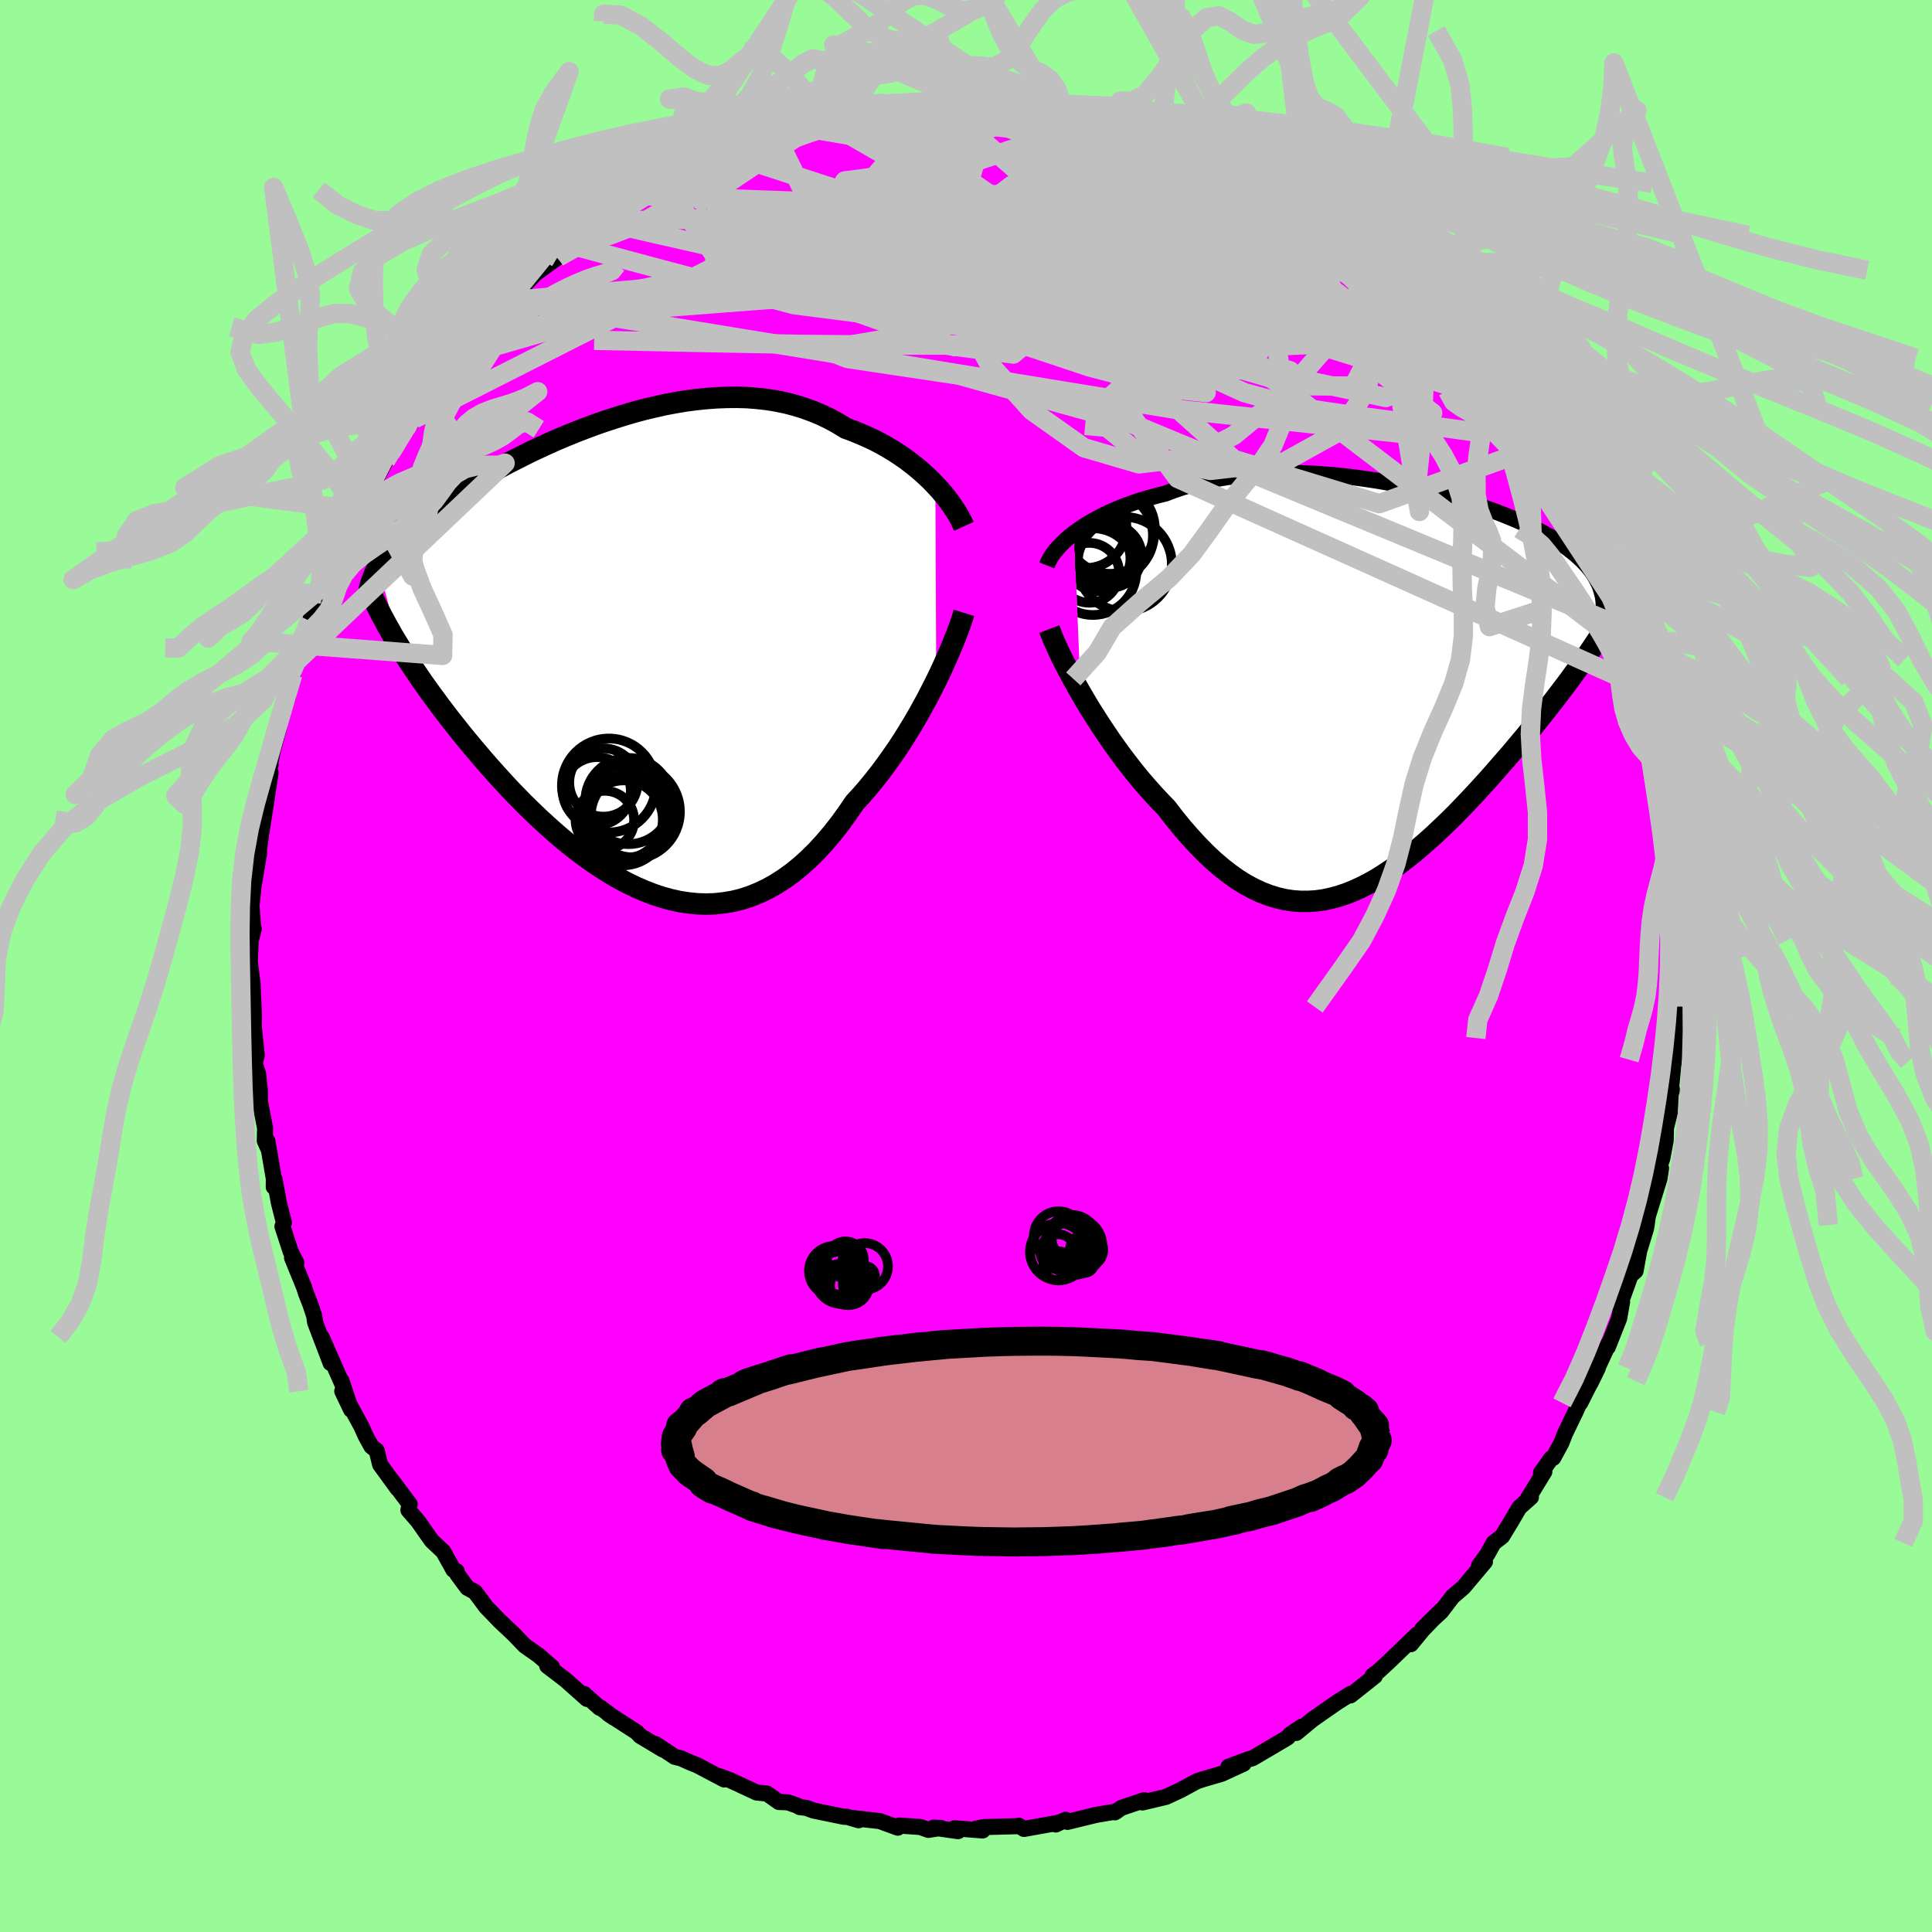 <svg xmlns="http://www.w3.org/2000/svg" width="500" height="500" viewBox="-100 -100 200 200"><defs><clipPath id="c"><path d="m32.19-17.71-.45-.47-.48-.46-.51-.46-.53-.45-.56-.44-.58-.44-.6-.41-.63-.41-.65-.39-.66-.37-.69-.36-.71-.33-.73-.32-.74-.3-.76-.28-.81-.5-.84-.46-.87-.42-.89-.37-.91-.33-.94-.29-.96-.25-.98-.2-1-.16-1.01-.11-1.02-.08-1.04-.03-1.05.01-1.06.04-1.06.08-1.07.11-1.07.14-1.07.18-1.07.2-1.06.24-1.06.25-1.05.28-1.05.31-1.03.32-1.03.34-1.01.35-.99.37-.98.38-.96.39-.95.4-.92.41-.91.42-.88.41-.86.43-.83.42-.82.42-.79.43-.76.42-.74.42-.71.42-.69.41-.66.41-.64.4-.61.41-.59.39-.56.39-.54.39-.52.38-.49.38-.47.38-.45.37-.43.37-.41.36-.39.36-.37.36-.35.35-.32.35-.31.35-.29.35-.27.35-.25.34-.24.34-.21.34-.2.34 2.16 8.32.35.57.37.58.39.6.4.6.42.62.43.63.45.64.47.65.48.65.49.67.52.68.52.68.55.69.55.7.58.71.59.71.61.72.62.73.65.74.66.74.68.74.69.75.72.74.72.74.75.73.76.73.77.71.79.71.8.69.81.67.83.65.84.63.85.6.86.57.87.55.87.51.89.47.89.43.9.39.9.35.91.3.91.25.91.2.92.14.91.09.92.03.91-.03.92-.1.9-.15.91-.22.9-.29.89-.36.89-.42.88-.49.87-.56.86-.62.85-.69.84-.76.83-.82.81-.89.8-.94.78-1 .77-1.06.75-1.1.67-.73.66-.76.64-.78.63-.8.62-.83.6-.84.59-.85.57-.87.55-.88.54-.89.52-.89.49-.89.48-.88.45-.88.44-.87"/></clipPath><clipPath id="b"><path d="m-32.17-15.92.46-.33.49-.33.51-.33.54-.31.57-.31.59-.3.62-.29.64-.28.66-.27.68-.25.7-.25.73-.23.74-.21.76-.21.77-.19.84-.32.86-.29.9-.27.91-.24.94-.22.96-.19.98-.16.99-.14 1.02-.11 1.02-.08 1.04-.06 1.04-.04 1.06-.01 1.06.01 1.06.04 1.07.05 1.06.08 1.07.09 1.06.12 1.05.13 1.05.15 1.03.16 1.03.18 1.01.19 1 .21.98.21.96.23.95.24.93.24.9.26.88.26.86.26.83.28.81.27.79.28.75.29.73.29.7.29.68.3.64.29.62.3.59.3.56.3.54.3.5.31.48.3.45.3.43.31.4.31.38.31.35.31.33.31.31.32.28.31.26.32.24.32.21.33.19.33.17.33.15.33.12.34.1.34.09.34.06.35-1.48 5.59-.37.54-.39.54-.4.56-.41.56-.42.58-.44.59-.46.6-.46.61-.48.62-.49.63-.51.64-.51.64-.53.66-.54.66-.55.66-.57.68-.58.69-.6.69-.61.7-.62.71-.63.71-.65.71-.65.71-.67.71-.68.71-.68.7-.7.69-.71.68-.71.67-.72.65-.73.63-.73.62-.75.59-.75.57-.75.54-.76.5-.76.48-.77.43-.78.4-.78.36-.78.31-.79.27-.79.21-.79.17-.8.11-.8.05h-.8l-.81-.06-.8-.12-.82-.19-.81-.25-.81-.31-.82-.38-.82-.44-.82-.51-.82-.58-.82-.64-.83-.71-.82-.77-.82-.83-.82-.89-.82-.94-.81-1-.81-1.05-.67-.69-.66-.71-.65-.73-.65-.75-.64-.78-.62-.79-.62-.81-.6-.82-.59-.83-.57-.84-.56-.84-.54-.84-.53-.84-.5-.83-.48-.82"/></clipPath><filter id="a"><feTurbulence baseFrequency=".05" numOctaves="3" result="noise" type="noise"/><feDisplacementMap in="SourceGraphic" in2="noise" scale="2"/></filter></defs><rect width="100%" height="100%" x="-100" y="-100" fill="#98FB98"/><path fill="#F0F" stroke="#000" stroke-linejoin="round" stroke-width="1.667" d="m73.94-1.13.08 2.65-.07 2.72-.1-.26-.21 1.7-.09 1.45.09.33-.43 2.89-.2 2.1.07.42-.13.35-.1 1.99-.39 1.55-.03 1.29-.35 1.88-.33.91.2.09-.16 1.08-1.21 3.9-.12.91-.07.37-.7 2.29-.38 2.09-.22.2.3-1.4-1.62 4.49.15-.1-.31 1.74-1.17 2.95-.11-.01.23-.41-1.9 4.12.74-1.52-1.81 3.59.93-2.24-1.43 3.19-1.08 2.23-.38.97-.84 1.55-.22.06-1.05 1.49.35-.12-1.69 2.76.3-.12-1.21 1.08-.84 1.44-.94 1.54-.87.67-.65 1.17-.86 1.18.61-.4-2.22 2.64-1.13.97-1.18 1.55-1.95 1.8 1.98-1.94-1.96 2.05-1.21 1.47.64-1-2.93 2.82-1.02.94-.66.51.24.03-2.52 2 .03-.17-1.36.85-1.39.96-1.26.89-1.63 1.35.55-.64-1.2.82-.24.29-.7.42-2.94 1.73-.44.12-2.05.76 1.56-.31-2.26 1.04-1.91.56-.67.22-1.72.93-1.46.68-2.44.58.6-.15-.45-.08-2.34.79-.66.46-.13-.04-1.84.31-2.94.72-.2-.22-1.01.49.62-.31-.45.15-3.47.62-.53-.33v.04l-3.63.1-.79.16.67.19-2.91-.23.37.3-2.53-.36.74.03-1.28.2-.84-.3-2.2-.15-.13.22-1.86-.68-2.81-.32.62.23-1.27-.37-.23.02-3.17-.65-.76-.28-.69-.08-.15-.12-1.05-.37-.94-.04-1.23-.87-1.07-.11-2.8-1.3-1.05-.38.49.33-2.81-1.48-.66-.26-1.01-.45-.65-.16-1.96-1.31.74.56-2.35-1.41-.35-.38-2.96-1.91.56.38-1.39-1.04-.06.04-1.61-1.44.3.52-2.2-1.96-1.91-1.46.5.13-1.41-1.23-.79-.55-.62-.44-1.18-1.22-1.42-1.34-1.43-1.48-.66-.9-.48-.63-.78-.42-1.04-1.41-.06-.31-.34-.14-1.05-1.89-1.19-1.12-.59-.83-.83-1.19-1-1.15.13-.62-1.89-2.52.64.91-1.81-2.49-.35-1.44-.56-.45-.58-1.06-.46-1.02-1.97-3.62.92 1.92-1-3.01.06.29-2.12-4.81.94 2.7-1.61-4.22-.09-.65-.37-1.13-.48-1.23-.18-.57-1.27-3.12.45.53-.59-1.16-.85-2.6.15-.41-.52-2.04-.45-2.44-.08.8.01-.84-.67-3.91.07.73-.34-.75.03-1.32-.52-2.7-.01-1.14-.2-1.81-.35-1.06.22-.82-.31-3.01.02-1.17-.16-1.18.14.81-.13-2.9-.28-2.23.07-1.67.03-.55.31-1.2-.07-.13-.16-2.26.2-1.97.59-3.52-.02.17-.14.66.62-4.78-.3 1.62.1.1.92-6.05-.24-.3.24-.52-.06-.05.28-1.39.59-2.2.19-1.13.79-2.28-.22.61.72-2.89.37-1.36.47-1.26.1.34 1.08-3.95-.24.67.96-2.97.24.17.3-.9 1.08-2.73.35-1 .92-2 .63-1.22.49-.8.36-.86.96-1.47.99-1.7.55-1.1.53-.81.62-1.11.92-1.32.91-1.1.54-1.01.89-1.51.1-.15.76-.5.47-1.31 1.75-1.96-.11.05 1.32-1.43h.07l.29-.42 1.37-1.7 1.33-1.08.9-1.19.1-.06 1.47-1.41 1.27-1.35 2.37-1.72-.11.08 1.37-1.2.2-.08 1.71-1.41.16.08.63-.88.54-.27 2.74-1.73.89-.54.85-.4.84-.57 1.3-.68-1.24.34 3.8-1.8.33-.04 1.58-1.14.99-.02.38-.49.34-.03 2.96-1.19-1.22.22 3.1-1.26h.2l.95-.38 1.29-.15 2.02-.71.8.02-.05.02 2.23-.5 1.47-.31.7-.4h.43l2.58-.3 1.45-.23.13-.04 1.24.1 2.85.01-1.01-.14 1.53.12 1.29-.42 2.05.35 1.42.11.71-.08.36-.15 1.67.34 2.31.32-.58-.2 1.23.13.88.28 2.15.3.1.12 2.88.76-.45-.42 2.81.76.13-.01 1.85.87.48.2 1.12.21.87.39-.42-.06 3.75 1.51.36.28 1.9.39-.36.12v-.21l2.15 1.23 2.27 1.23.28-.09 1.18 1.15-.61-.33.68.08 2.78 1.72 1.18 1.11-.72-.63 3.26 2.29-1.28-.75 2.92 1.84.23.51 1.11 1.16 1.81 1.5-.28-.64.44.63 1.11 1.09.98.85 1.84 1.75.57.81 1.08 1.31.73.61-.6-.47.83.97 1.49 1.55 1.18 1.67-.32-.26 1.25 1.46 1.36 1.88.11.14.89.76 2.04 3.53-.84-1.14 2.78 4.53-.2-.12.22.13.86 1.73-.02-.34.88 1.66.37.54.74 1.93 1.12 2.62.37.71.39.75.51 1.6.68 1.37 1.22 2.81-.44-.53.61 1.55.45 1.42.1.76.62 2.04.13.73.23.15.64 2.34.18 1.45.74 2.89-.06-.26.51 1.32-.44-.56.61 2.11.58 4.54.06-1.09.09 2.47.29.7v1.5l.42 1.5.14 2.09.11.93-.08 1.56.19.48-.03 2.2-.1 1.84.13-.3.08 2.65" filter="url(#a)"/><path fill="#fff" d="m-32.17-15.92.46-.33.49-.33.51-.33.54-.31.57-.31.59-.3.62-.29.64-.28.66-.27.68-.25.7-.25.73-.23.74-.21.76-.21.77-.19.84-.32.86-.29.9-.27.91-.24.94-.22.96-.19.98-.16.99-.14 1.02-.11 1.02-.08 1.04-.06 1.04-.04 1.06-.01 1.06.01 1.06.04 1.07.05 1.06.08 1.07.09 1.06.12 1.05.13 1.05.15 1.03.16 1.03.18 1.01.19 1 .21.98.21.96.23.95.24.93.24.9.26.88.26.86.26.83.28.81.27.79.28.75.29.73.29.7.29.68.3.64.29.62.3.59.3.56.3.54.3.5.31.48.3.45.3.43.31.4.31.38.31.35.31.33.31.31.32.28.31.26.32.24.32.21.33.19.33.17.33.15.33.12.34.1.34.09.34.06.35-1.48 5.59-.37.54-.39.54-.4.56-.41.56-.42.58-.44.59-.46.6-.46.61-.48.62-.49.63-.51.64-.51.64-.53.66-.54.66-.55.66-.57.68-.58.69-.6.69-.61.7-.62.71-.63.71-.65.71-.65.71-.67.71-.68.71-.68.7-.7.69-.71.68-.71.67-.72.65-.73.63-.73.62-.75.59-.75.57-.75.54-.76.5-.76.48-.77.43-.78.4-.78.36-.78.31-.79.27-.79.21-.79.17-.8.11-.8.05h-.8l-.81-.06-.8-.12-.82-.19-.81-.25-.81-.31-.82-.38-.82-.44-.82-.51-.82-.58-.82-.64-.83-.71-.82-.77-.82-.83-.82-.89-.82-.94-.81-1-.81-1.05-.67-.69-.66-.71-.65-.73-.65-.75-.64-.78-.62-.79-.62-.81-.6-.82-.59-.83-.57-.84-.56-.84-.54-.84-.53-.84-.5-.83-.48-.82" filter="url(#a)" transform="translate(43.36 -28.9)"/><path fill="#fff" d="m32.19-17.71-.45-.47-.48-.46-.51-.46-.53-.45-.56-.44-.58-.44-.6-.41-.63-.41-.65-.39-.66-.37-.69-.36-.71-.33-.73-.32-.74-.3-.76-.28-.81-.5-.84-.46-.87-.42-.89-.37-.91-.33-.94-.29-.96-.25-.98-.2-1-.16-1.01-.11-1.02-.08-1.04-.03-1.05.01-1.06.04-1.06.08-1.07.11-1.07.14-1.07.18-1.07.2-1.06.24-1.06.25-1.05.28-1.05.31-1.03.32-1.03.34-1.01.35-.99.37-.98.38-.96.39-.95.4-.92.41-.91.42-.88.41-.86.43-.83.42-.82.42-.79.43-.76.42-.74.42-.71.42-.69.41-.66.41-.64.4-.61.41-.59.39-.56.39-.54.39-.52.38-.49.38-.47.38-.45.37-.43.37-.41.36-.39.36-.37.36-.35.35-.32.35-.31.35-.29.35-.27.35-.25.34-.24.34-.21.34-.2.34 2.16 8.32.35.57.37.58.39.6.4.6.42.62.43.63.45.64.47.65.48.65.49.67.52.68.52.68.55.69.55.7.58.71.59.71.61.72.62.73.65.74.66.74.68.74.69.75.72.74.72.74.75.73.76.73.77.71.79.71.8.69.81.67.83.65.84.63.85.6.86.57.87.55.87.51.89.47.89.43.9.39.9.35.91.3.91.25.91.2.92.14.91.09.92.03.91-.03.92-.1.9-.15.91-.22.9-.29.89-.36.89-.42.88-.49.87-.56.86-.62.85-.69.84-.76.83-.82.81-.89.8-.94.78-1 .77-1.06.75-1.1.67-.73.66-.76.64-.78.63-.8.62-.83.6-.84.59-.85.57-.87.55-.88.54-.89.52-.89.49-.89.48-.88.45-.88.44-.87" filter="url(#a)" transform="translate(-35.36 -32.07)"/><g fill="none" stroke="#000" transform="translate(43.36 -28.9)"><path stroke-linejoin="round" stroke-width="1.667" d="m-34.99-12.57.12-.31.17-.33.19-.32.24-.34.27-.34.3-.34.34-.34.36-.35.4-.34.43-.34.46-.33.49-.33.51-.33.54-.31.57-.31.59-.3.62-.29.64-.28.66-.27.68-.25.7-.25.73-.23.74-.21.76-.21.77-.19.84-.32.86-.29.9-.27.91-.24.94-.22.96-.19.98-.16.99-.14 1.02-.11 1.02-.08 1.04-.06 1.04-.04 1.06-.01 1.06.01 1.06.04 1.07.05 1.06.08 1.07.09 1.06.12 1.05.13 1.05.15 1.03.16 1.03.18 1.01.19 1 .21.98.21.96.23.95.24.93.24.9.26.88.26.86.26.83.28.81.27.79.28.75.29.73.29.7.29.68.3.64.29.62.3.59.3.56.3.54.3.5.31.48.3.45.3.43.31.4.31.38.31.35.31.33.31.31.32.28.31.26.32.24.32.21.33.19.33.17.33.15.33.12.34.1.34.09.34.06.35.04.35.02.35.01.36-.02.36-.04.37-.05.36-.07.38-.09.37-.1.38-.12.38" filter="url(#a)"/><path stroke-linejoin="round" stroke-width="2.222" d="m-34.73-5.98.17.45.2.51.25.57.28.62.31.66.35.7.38.73.41.77.43.78.46.81.48.82.5.83.53.84.54.84.56.84.57.84.59.83.6.82.62.81.62.79.64.78.65.75.65.73.66.71.67.69.81 1.05.81 1 .82.94.82.89.82.83.82.77.83.71.82.64.82.58.82.51.82.44.82.38.81.31.81.25.82.19.8.12.81.06h.8l.8-.05.8-.11.79-.17.79-.21.79-.27.78-.31.78-.36.78-.4.77-.43.76-.48.76-.5.75-.54.75-.57.75-.59.73-.62.73-.63.72-.65.71-.67.71-.68.7-.69.68-.7.68-.71.67-.71.65-.71.65-.71.63-.71.62-.71.61-.7.6-.69.58-.69.57-.68.55-.66.54-.66.53-.66.51-.64.51-.64.49-.63.48-.62.46-.61.46-.6.44-.59.42-.58.41-.56.4-.56.39-.54.37-.54.35-.52.34-.51.33-.5.31-.48.3-.48.28-.46.27-.45.25-.44.24-.43.23-.42" filter="url(#a)"/><circle cx="-29.704" cy="-13.277" r="3.366" clip-path="url(#b)" filter="url(#a)"/><circle cx="-28.974" cy="-13.537" r="3.126" clip-path="url(#b)" filter="url(#a)"/><circle cx="-28.474" cy="-13.542" r="3.294" clip-path="url(#b)" filter="url(#a)"/><circle cx="-28.444" cy="-16.337" r="4.638" clip-path="url(#b)" filter="url(#a)"/><circle cx="-28.589" cy="-15.832" r="4.686" clip-path="url(#b)" filter="url(#a)"/><circle cx="-30.949" cy="-16.497" r="4.2" clip-path="url(#b)" filter="url(#a)"/><circle cx="-30.224" cy="-11.927" r="4.492" clip-path="url(#b)" filter="url(#a)"/><circle cx="-30.604" cy="-11.802" r="3.1" clip-path="url(#b)" filter="url(#a)"/><circle cx="-26.939" cy="-12.697" r="4.886" clip-path="url(#b)" filter="url(#a)"/><circle cx="-28.639" cy="-15.672" r="4.63" clip-path="url(#b)" filter="url(#a)"/></g><g fill="none" stroke="#000" transform="translate(-35.36 -32.07)"><path stroke-linejoin="round" stroke-width="2.222" d="m35.14-13.44-.16-.35-.18-.38-.22-.39-.25-.42-.29-.43-.31-.45-.34-.46-.37-.46-.4-.47-.43-.46-.45-.47-.48-.46-.51-.46-.53-.45-.56-.44-.58-.44-.6-.41-.63-.41-.65-.39-.66-.37-.69-.36-.71-.33-.73-.32-.74-.3-.76-.28-.81-.5-.84-.46-.87-.42-.89-.37-.91-.33-.94-.29-.96-.25-.98-.2-1-.16-1.01-.11-1.02-.08-1.04-.03-1.05.01-1.06.04-1.06.08-1.07.11-1.07.14-1.07.18-1.07.2-1.06.24-1.06.25-1.05.28-1.05.31-1.03.32-1.03.34-1.01.35-.99.37-.98.38-.96.39-.95.4-.92.41-.91.42-.88.41-.86.43-.83.42-.82.42-.79.43-.76.42-.74.42-.71.42-.69.41-.66.41-.64.4-.61.41-.59.39-.56.39-.54.39-.52.38-.49.38-.47.38-.45.37-.43.37-.41.36-.39.36-.37.36-.35.35-.32.35-.31.35-.29.35-.27.35-.25.34-.24.34-.21.34-.2.34-.18.33-.17.34-.14.34-.13.33-.12.34-.1.33-.09.33-.07.34-.05.33-.05.34m61.71 1.5L35-4l-.18.54-.22.61-.25.66-.28.7-.3.74-.34.78-.36.81-.38.83-.41.85-.44.87-.45.88-.48.88-.49.89-.52.89-.54.89-.55.88-.57.87-.59.85-.6.84-.62.83-.63.8-.64.78-.66.76-.67.73-.75 1.1-.77 1.06-.78 1-.8.94-.81.89-.83.82-.84.76-.85.69-.86.62-.87.56-.88.49-.89.42-.89.36-.9.29-.91.22-.9.15-.92.1-.91.03-.92-.03-.91-.09-.92-.14-.91-.2-.91-.25-.91-.3-.9-.35-.9-.39-.89-.43-.89-.47-.87-.51-.87-.55-.86-.57-.85-.6-.84-.63-.83-.65-.81-.67-.8-.69-.79-.71-.77-.71-.76-.73-.75-.73-.72-.74-.72-.74-.69-.75-.68-.74-.66-.74-.65-.74-.62-.73-.61-.72-.59-.71-.58-.71-.55-.7-.55-.69-.52-.68-.52-.68-.49-.67-.48-.65-.47-.65-.45-.64-.43-.63-.42-.62-.4-.6-.39-.6-.37-.58-.35-.57-.34-.56-.33-.54-.3-.54-.3-.52-.27-.51-.27-.49-.25-.49-.23-.47-.22-.46-.21-.45" filter="url(#a)"/><circle cx=".416" cy="14.991" r="4.466" clip-path="url(#c)" filter="url(#a)"/><circle cx=".406" cy="16.671" r="4.152" clip-path="url(#c)" filter="url(#a)"/><circle cx="-2.174" cy="13.071" r="3.536" clip-path="url(#c)" filter="url(#a)"/><circle cx=".856" cy="16.491" r="4.334" clip-path="url(#c)" filter="url(#a)"/><circle cx=".831" cy="16.091" r="4.914" clip-path="url(#c)" filter="url(#a)"/><circle cx="-.079" cy="16.911" r="4.054" clip-path="url(#c)" filter="url(#a)"/><circle cx="-2.854" cy="13.966" r="3.516" clip-path="url(#c)" filter="url(#a)"/><circle cx="-1.609" cy="13.381" r="4.862" clip-path="url(#c)" filter="url(#a)"/><circle cx="-.184" cy="17.146" r="4.508" clip-path="url(#c)" filter="url(#a)"/><circle cx="-2.029" cy="16.966" r="3.03" clip-path="url(#c)" filter="url(#a)"/></g><g fill="none" stroke="silver" stroke-linejoin="round" stroke-width="2"><path d="m25.7-83.7 1.1.27.53.21.57.31.63.39.48.37.17.26-.19.12h-.54l-.82-.1-1.13-.17-1.49-.29-1.93-.43-2.45-.6-2.98-.79-3.57-.98-4.3-1.21-5.15-1.43m-27.81 2.63 2.13-.82 1.42-.46 1.36-.35 1.41-.33 1.41-.31 1.37-.29 1.29-.27 1.19-.26 1.07-.24.89-.21.67-.16.41-.09h.1l-.25.08-.64.18-1.06.26-1.48.3-1.77.28m-28.67 14.52 1.09-.9 1.05-.79 1.1-.79 1.15-.81 1.22-.84 1.31-.85 1.3-.84 1.19-.75.96-.59.62-.4.3-.21v-.03l-.21.13-.48.31-.9.53" filter="url(#a)"/><path d="m22.01-85.43.64.35 1.18.58.84.47.37.35.01.31-.25.34-.49.37-.79.38-1.16.36-1.56.34-1.97.3-2.35.3-2.74.29-3.17.29-3.66.29-4.21.28-4.78.25-5.33.23-5.83.16-6.33.07-6.92-.03" filter="url(#a)"/><path d="m-17.64-86.93 1.6-.41 1.35-.14 1.51-.08 1.75-.05 1.94-.03 2.08.02 2.19.07 2.26.13 2.3.17 2.31.21 2.28.25 2.26.26 2.21.26 2.17.27 2.14.27 2.07.27 1.93.24 1.74.21 1.53.16 1.34.14 1.24.17 1.13.21.89.21" filter="url(#a)"/><path d="m-23.18-85.14 2.22-.8 1.71-.4 1.83-.27 2.07-.22 2.23-.2 2.34-.18 2.44-.16 2.49-.16 2.53-.15 2.48-.15 2.39-.14 2.23-.13 2-.09 1.71-.08 1.36-.08.99-.1m32.83 15.57 1.12.86.66.49.69.62.83.79.87.87.8.81.61.65.38.43.12.2-.12-.03-.34-.24-.59-.46-.89-.75-1.25-1.08-1.64-1.45-2.05-1.81-2.44-2.18" filter="url(#a)"/><path d="m-1.27-89.29 1.46-.16 1.55.05 1.4.09 1.28.09 1.22.09 1.16.11 1.07.12.96.12.82.11.69.11.54.1.38.09.16.06-.12.03-.45-.01-.81-.05-1.21-.09-1.66-.15-2.22-.24-2.85-.29m-17.72 1.47.77.01 1.17-.08 1.56-.12 1.76-.1 1.9-.06h2.01l2.09.06 2.15.11 2.15.16 2.15.19 2.12.21 2.11.23 2.07.22 2.02.22 1.92.21 1.8.18 1.65.18 1.48.18 1.29.16 1.03.12.66.01.33-.09.25-.12m25.91 16.31 1.29 1.32.71.86.28.48-.1.16-.38-.07-.65-.23-.95-.4-1.33-.65-1.77-.97-2.23-1.31-2.72-1.7-3.25-2.11-3.87-2.57-4.58-3.09-5.49-3.69" filter="url(#a)"/><path d="m45.75-70.3.89 1 .42 1.03-.25.85-.97.61-1.63.44-2.24.34-2.79.32-3.35.31-3.96.3-4.63.24-5.36.2-6.12.16-6.94.12-7.75.09-8.56.02-9.38-.08-10.28-.19-11.34-.23m28.02-24.04 1.13-.06 1.76-.06 1.86.01 1.93.1 2.03.18 2.09.2 2.13.22 2.18.23 2.2.23 2.19.26 2.08.25 1.88.24 1.62.19 1.38.14 1.17.12.98.11.76.11m-1.34-.75.7.3 1.26.61 1.46.73 1.59.81 1.75.9 1.88.98 1.96 1.02 1.95 1 1.83.97 1.67.9 1.51.84 1.33.73 1.1.56.74.33.44.19M-6.01-89.34l.71.03 1.48.11 1.76.14 1.88.15 2.04.19 2.18.22 2.22.24 2.12.23 1.96.22 1.77.21 1.62.2 1.39.18 1.06.09.69-.01" filter="url(#a)"/><path d="m-12.64-88.1 34.81 23.34-8.93-1.14-10.45-2.19-2.81 1.34 2.3 4.24 4.5 5.01 5.43 3.85 5.69 1.67 5.32-.63 4.52-2.32 3.74-3.09L34.57-61l2.16-2.45.49-1.98-1.77-1.72-4.03-1.46-6.16-.96-9.21-.83-12.53-2.07-5.55-3.36 38-2.58" filter="url(#a)"/><path d="m39.69-75.64-45.55.84-5.19-3.67 5 .04 5.57 3.2 4.34 4.15 4.98 3.93 6.68 3.49 6.5 2.79 2.84 1.51-3.24-.35-8.84-2.3L1.43-65.8l-9.91-4.44-5.89-4.14-1.84-3.02.24-1.37.4.42 1.09 1.9 5.47 3.16L4.21-68.6l13.37 3.28-28.05-23.49" filter="url(#a)"/><path d="m3.49-89.25 15.02 11.27L35.29-65.9l3.31 2.19-5.98-4.41-7.71-5.74-4.73-3.95-.61-1.37 2.48.72 4.07 2.04 4.58 2.87 4.56 3.5 3.94 3.92 2.15 3.71-1.24 2.39-5.84-.04-10.17-2.96-12.22-5.24-10.65-6.01-5.88-5.13-.21-3.27L-1.54-84l4.83.05 22.41.25" filter="url(#a)"/><path d="m-37.72-77.07 60.57 13.8 20.61 4.42 3.19-1.42-3.6-3.57-5.56-3.4-5.45-2.1-4.51-.72-3.58.09-3.34.22-4.17-.02-5.74-.24-6.96-.19-6.53.18-3.69.7 1.14 1.04 6.38.87 9.88.07 10.33-.89 8.15-1.23 5.36-.48 3.12.29-.99-1.24-12.35-6.19-35.01-11.73" filter="url(#a)"/><path d="m-2.8-89.41 17.69 15.54-2.25 3.08-.56.18.08.22-.64.65-1 .44-.44-.52.56-1.76 1.08-2.7.63-2.99-.48-2.58-1.53-1.68-1.97-.62-1.91.36-1.81 1.03-1.83 1.41-1.34 1.72.62 2.44 4.03 3.83 6.99 5.61 7.3 6.77 7.29 6.53 15.08 4.59 16.39-5.88" filter="url(#a)"/><path d="m7.96-89.02-28.45 12 6.41 4.24 16.43.39 11.15-1.03 3.48-1.54-.32-1.27-.14-.36 1.29.62 1.54 1.12-.09 1.1-2.54.99-4.23 1.06-4.21 1.11-2.84.56-1.38-.88-.76-2.64-.59-3.37.81-2.13 4.6.23 8.27.88 2.8-2.8-20.98-8.53" filter="url(#a)"/><path d="m50.22-65.58-14.4-10.48-13.14-3.47-13.48.72L1.96-76l2.33 3.41 7.96 2.84 6.36 1.37-.2-.59-6.98-2.28L.86-74.34l-9.59-2.92-3.34-1.86 8.85 1.16 25.91 10.35 46.19 35.09" filter="url(#a)"/><path d="m-40.76-74.59 22.94 6.13 24.11 3.09 8.77-1.15-2.68-3.33-6.88-3.78-4.51-2.7.89-.87 5.08.63 5.85 1.13 4.12.85 2.87.8 4.33 1.86 7.78 3.91 9.77 5.6 6.63 5.17-3.46 2.09-23.37-2.5-68.81-11.25" filter="url(#a)"/><path d="m-47.43-68.85 41.84-3.74 11.07 2.13-3.86-2.5-4.52-3.8-.73-2 2.04.17 2.37 1.32 1.1 1.6-.15 1.83-.26 2.23.4 2.02-.48.37-5.27-2-11.05-2.84-4.24-2.55 33.92-11.24" filter="url(#a)"/><path d="m-2.8-89.41-10.52 12.09 11.79.17 9.25-.72 3.87.68.43 1.24.32 1.1 2.4.85 4.15.49 3.77-.3 1.17-1.38-2.19-2.09-4.56-1.71-4.81-.14-2.92 1.9-.31 3.18.04 2.85-5.58 1.28-17.25.41-24.71 1.89-8.87-1.29" filter="url(#a)"/><path d="m-31.1-80.99 7.23 10.59 26.62 1.29 21.09 2.35 11.92 1.77 4.82.1 1.33-.05.27 1.64-.66 3.62-2.81 4.31-5.74 3.18-7.68.89-7.03-1.47-3.59-2.92 1.23-3.09 5.24-2.19 6.67-.91 4.92.02.81.24-3.76-.03-6.48-.32-5.99-.86-3.02-2.82-1.42-7-23.34-16.16" filter="url(#a)"/><path d="M69.73-28.99 21.91-50.47l-4.48-6.07-1.69-4.8-5.92-4.52-8.44-3.64-6.71-2.49-2.34-1.54 1.6-1.08 3.46-1.03 3.7-1.19 3.56-1.25 3.59-.96 3.32-.15 2.23 1.08.68 2.36.19 3.04 2.51 2.74 7.65 1.71 11.51.49 5.84-2.26-12.78-12.14" filter="url(#a)"/><path d="m50.22-65.58-35.2-10.63-.14 2.2 3.69 4.64.5 2.66-1.84.48-2.61-.46-2.44-.37-1.24.08 1.33.38 4.61.39 6.62-.05 5.38-1.06.61-2.52-5.55-3.76-9.84-3.82-9.89-2.24-6 .22-4.33 1.55-31.6.82" filter="url(#a)"/><path d="m25.7-83.7-10.73 6.27-10.95 7.15-7.23 3.08-4.55-1.02-1.06-3.13 1.92-3.07 3.83-1.54 5.18.49 6.02 2.13 5.42 2.93 2.54 2.79-2.18 1.84-6.88.33-9.4-1.32-8.99-2.61-6.81-2.96-4.71-2-2.76.08 1.91 2.18 12.93 2.35 28.02-.98 22.47-4.93" filter="url(#a)"/><path d="m-17.64-86.93 18.76 3.14-1.69 5.68-7.73 3.9-1.86 2.16 3.78 1.54 4.71 1.67 2.72 1.7.51 1-.81-.41-1.61-1.92-2.7-2.73-4.36-2.56-6.03-1.66-6.37-.66-4.33-.17-.19-.51 4.21-1.24 7.94-.54 17.27 4.35 51.56 16.02" filter="url(#a)"/><path d="m37.15-77.3-42.37-.6-.69-.52L4.13-75.1l8.85 4.6 6.17 3.35 3.98 1.25 1.14-.62-2.29-1.75-4.63-1.55-4.75.31-3.67 2.86-4.04 3.3-6.86-.91-10.95-6.24-34.51 1.65" filter="url(#a)"/><path d="m-14.82-87.62 37.37 21.55 3.9-2.56.05-4.45 2.03-1.49 4.67 1.74 5.26 3.16 2.81 2.3-1.62.05-6.08-2.21-8.97-3.37-9.85-3.05-8.59-1.27-3.95 1.89 6.59 5.52 21.37 5.59 14.47-7.17" filter="url(#a)"/><path d="M68.26-34.96 16.82-56.28-.73-61.16l-11.54-1.73-2.37-.94 6.18-1.05 9.11-1.99 6.69-3 2.54-3.28-.01-2.53-.07-1.03.96.58 1.14 1.7.03 2.08-1.27 1.64-2.42.23-4.42-1.9-.8-2.04 39.65 1.54m-95.38 9.85 16.8-4.83 13.27-4.77 7.21-2.94 7.63-1.49 7.91-.71 5.73-.61 2.52-.66-.25-.48H5.98l-3.04.57-2.77.94-1.33 1.05.4.95.82.77-1.03.67-4.41.61-6.66.49-5 .02.24-.83 3.3-1.93-3.08-3.45-3.3-6.74" filter="url(#a)"/><path d="m-52.71-63.03 17.88-6.81 27.05-5.58 21.29-.06 12.69 2.23 5.91 1.52 2.53.42 1.74.41 1.57 1.19.43 1.86-1.8 1.82-3.76 1.34-3.83.93-1.58.73 1.21.32 1.68-.71-1.58-1.97-6.53-2.57-8.73-2.52-7.81-3.73-30.57-9.96" filter="url(#a)"/><path d="m-25.64-83.65-.37 10.84 16.58 5.82 8.26 2.88 2.65-1.02 2.2-2.84L6-70.61l1.38-1.73.38-.8-.12-.07-.91.37-2.76.34-5.23-.09-6.81-.69-6.27-1.18-3.77-1.44-.98-1.26.16-.18.15 2.12 8.18 4.01 51.93-3.34" filter="url(#a)"/><path d="m-57.11-56.64 40.84-20.68 11.52-7.27 1.36-1.02-.16 2.11 1.71 3.38 3.35 3.3 3.29 2.37 1.79 1.27-.42.42-2.67-.15-3.92-.55-2.91-.64.48.14 4.37 2.15 5.95 4.59 4.15 4.56 3.55-.82 35.78-1.49" filter="url(#a)"/><path d="m49.14-66.89-4.02-.63-3.5.56-4.34-.61-2.99.43-2.08.7-2.52-.39-3.82-1.76-5.01-2.4-5.15-1.89-3.81-.46-1.19 1.32 1.94 2.84 4.54 3.65 5.82 3.54 5.82 2.64 5.53 1.52 5.88.86 6.49.86 5.51.76 1.45-1.14-6.24-7.33L27.6-83.31" filter="url(#a)"/><path d="m42.67-72.88-26.25-.5L.79-70.36l-7.24-.95-5.08-3.52-2.54-3.82 1.52-2.62 5.41-.71 7.43 1.24 6.87 2.68 4.38 3.21 1.75 2.5.55.55.97-1.86.85-2.96-7.24-1.59-41.66-1.53M72.87-13.63l.58-1.74-.22-1.46-.39-1.59-.29-1.47-.15-1.26-.09-1.13-.12-1.15-.19-1.25-.22-1.36-.21-1.4-.15-1.38-.07-1.31-.01-1.3.01-1.32-.02-1.37-.09-1.46-.13-1.63M30.03-116.6l-2.01 3.03-1.88 2.49-1.67 1.33-1.56.63-1.59.68-1.69 1.17-1.77 1.63-1.76 1.74-1.67 1.44-1.53.91-1.36.47-1.24.36-1.2.65-1.22 1.21-1.25 1.76-1.28 1.93-1.27 1.51-1.27.64-1.31-.15-1.4-.03-1.47 1.49-1.43 2.3m-3.08.03 1.47 1.43 1.23.37 1 .09 1.01-.05 1.11-.02 1.17.09 1.16.2 1.1.19 1.04.12 1.03.11 1 .21.93.39.79.54.68.65.75.67m-20.06-4.42-1.12-1.12-1.2.43-1.14.56-1.09.34-1.13.02-1.22-.26-1.26-.37-1.26-.28-1.2-.07-1.15.17-1.13.26-1.13.21-1.12.05-1.11-.18-1.13-.41-1.28-.48-1.56.19 18.06 1.65 1.1-.87.88-1.52L-9.64-92l1.15-1.27 1.2-.99 1.19-.76 1.17-.65 1.16-.65L-2.6-97l1.21-.7 1.28-.74 1.32-.86 1.36-1.06 1.37-1.34 1.37-1.63 1.39-1.88 1.38-1.96 1.37-1.88 1.35-1.63 1.39-1.32 1.48-1.03 1.65-.86 1.99-1.06 3-1.86" filter="url(#a)"/><path d="m-12.64-88.1-1.44.39-.93.25-.96.32-1.05.4-1.06.5-1.03.59-.97.68-.96.73-.93.71-.92.64-.89.57-.82.52-.78.53-.79.58-.8.66-.45.82 12.55-8.39-.53-1.19-1.27-1.74-1.6-1.84-1.58-1.48-1.38-.67-1.16.23-1.03.8-1.03.85-1.11.5-1.23-.09-1.37-.68-1.56-1.19-1.8-1.55-2.06-1.62-2.15-1.16-1.77-.11-.04.76" filter="url(#a)"/><path d="m-15.62-87.64.37-1.83.54-2.56.88-2.13 1.09-1.31 1.21-.69 1.26-.6 1.26-.89 1.24-1.15 1.22-1.06 1.21-.61h1.21l1.24.49 1.26.66 1.31.42 1.34-.12 1.36-.75L3.73-101l1.33-1.37 1.31-1.18 1.3-.91 1.28-.92 1.2-1.39 1.16-1.99 1.23-1.56m60.18 95.31-.3-3.37v-1.92l.01-1.19-.06-1.01-.05-1.14-.05-1.33-.11-1.42-.22-1.39-.31-1.3-.31-1.22-.25-1.21-.13-1.26-.01-1.3.05-1.32.01-1.29-.16-1.31-.41-1.52-.37-1.8" filter="url(#a)"/><path d="m-1.93-96.5-2.25.7-1.45.51-1.24.49-1.23.53-1.24.56-1.21.57-1.18.6-1.14.62-1.11.6-1.12.53-1.13.4-1.15.3-1.14.31-1.11.41-1.07.6-1.02.74-.98.8-.97.79-.91.74-.85.68-.81.59-.9.58-1.07 1.36" filter="url(#a)"/><path d="m-28.54-82.45-2.31.73-1.14.04-.93.06-.91.37-.99.61-1.06.71-1.11.67-1.1.6-1.04.5-1.01.42-1.02.34-1.05.3-1.13.31-1.22.38-1.28.53-1.33.69-1.32.79-1.26.75-1.24.54-1.34.33-1.6.47 21.59-8.34 2.18-2.47.56-3.73.6-2.25 1.03-.3 1.27.58 1.26.49 1.16-.07 1.04-.66.95-1.18.89-1.62.84-2.02.81-2.37.8-2.62.82-2.66.9-2.43 1.01-1.94 1.16-1.35 1.28-.88 1.38-.81 1.4-1.2 1.38-1.89 1.28-2.23 1.11-1.85 1.06-2.78-24.93 37.9.2-.29 1.23-.71 1.25-.72 1.09-.66.97-.61.89-.59.9-.61.92-.62.98-.58 1.02-.54 1.07-.48 1.08-.47 1.09-.5 1.09-.52 1.08-.54 1.07-.51 1.09-.44 1.13-.4 1.11-.42 1.08-.5 1.17-.48 1.85-.26-8.15-1.47-1.07.57-1.24.97-1.15.91-1.08.74-1.07.6-1.03.63-.97.76-.9.89-.86.9-.86.75-.92.58-1 .55-1.05.78-1.01 1.13-.9 1.3-.67.98-.73.56M72.14-19.55l.38 2.74.17 1.45.04 1.24-.08 1.29-.2 1.36-.3 1.4-.37 1.4-.36 1.37-.28 1.32-.19 1.29-.12 1.27-.08 1.29-.06 1.31-.05 1.33-.1 1.34-.16 1.29-.26 1.22-.32 1.14-.33 1.11-.29 1.24-.53 1.85" filter="url(#a)"/><path d="m-37.72-77.07 1.97-1.28 1.23-.87.89-.8.7-.93.64-1.08.71-1.14.86-1.08.97-1.02.97-1.01.89-1.09.78-1.15.75-1.12.82-1.02.93-.93 1-1 1.05-1.23.65-1.4M-67-80.35l1.96 1.58 2 .99 1.8.6 1.52.02 1.42-.35 1.57-.24 1.86.12 2.08.43 2.1.4 1.88-.02 1.45-.7.98-1.31.67-1.53.75-1.11 1.2-.07 1.8 1.23 2.14 2.18 1.56 1.33M71.53-21.66l.51 2.37.36 2.07.2 1.58.13 1.35.1 1.29.13 1.32.13 1.34.13 1.36.09 1.33.03 1.3v1.28l-.03 1.27-.02 1.28-.02 1.3V.16l.01 1.73-.01 2.31m22.96 3.23L93.4 5.71l-1.92-1.59-1.88-1.79L88.21.52l-.86-1.7-.68-1.58-.83-1.49-.95-1.44-.82-1.45-.54-1.48-.39-1.49-.55-1.46-.9-1.38-1.1-1.32-.96-1.3-.84-1.31-1.52-1.35-3.02-1.51-2.72-1.92M-45.86-70.32l-.64 1.54-.43 1.31-.58 1.22-.71 1.09-.68 1.02-.6.96-.57.89-.61.81-.69.76-.71.78-.68.82-.59.91-.51.98-.46 1.05-.45 1.09-.49 1.11-.5 1.13-.48 1.18-.38 1.24-.28 1.34-.28 1.42-.45 1.47-.55 1.55" filter="url(#a)"/><path d="m-47.33-68.91-.5.27-1.15.35-1.37.37-1.22.43-1.01.49-.86.55-.81.62-.82.69-.85.73-.88.74-.87.71-.86.7-.9.67-1.01.64-1.19.59-1.4.52-1.55.43-1.51.39-.81.79 9.61 17.86-.03-1.33.13-1.16.43-1.06.53-1.12.42-1.26.24-1.41.08-1.54.02-1.59.04-1.57.12-1.48.2-1.38.29-1.27.35-1.18.4-1.12.48-1.06.55-1.01.62-.91.68-.77.73-.65.78-.57.83-.66.82-1 .64-1.61.51-1.77 14.27-17.52-1.1.79-.86 1-.9 1.12-.97 1.18-1 1.13-.94 1.01-.85.91-.75.87-.69.92-.65 1.01-.67 1.1-.74 1.17-.85 1.2-.96 1.17-1.02 1.11-1.01 1-.95.93-.91 1-.94 1.27-1.11 1.6 1.17-1.49.79-1.48.41-1.72.27-1.93.42-1.92.64-1.78.74-1.68.65-1.71.47-1.8.34-1.81.31-1.73.32-1.61.35-1.53.47-1.52.86-1.62 1.73-2.37-9.94 27.7-1.44-1.1-.77.1-.87.37-1.25.22-1.8-.21-2.24-.69-2.33-.82-2.01-.53-1.61-.01-1.39.37-1.44.51-1.58.52-1.64.53-1.86.25-2.76-.8M71.97-21.1l-.13-1.05-.35-1.13-.4-1.4-.35-1.47-.29-1.41-.23-1.31-.2-1.24-.2-1.21-.24-1.19-.29-1.18-.33-1.18-.38-1.22-.4-1.27-.41-1.33-.42-1.38-.42-1.41-.42-1.47-.44-1.51-.49-1.54-.56-1.47-.58-1.26-.49-.94-.14-.36m8.16 28.93-1.33-.67-.82-.94-.74-1.24-.59-1.35-.38-1.33-.21-1.28-.15-1.21-.19-1.17-.3-1.1-.42-1.06-.54-1.02-.6-1.04-.65-1.06-.67-1.11-.7-1.12-.73-1.11-.77-1.12-.79-1.17-.84-1.21-.93-1.14-1.05-.92-1.27-.79" filter="url(#a)"/><path d="m-90-42.85 2.13-.15 1.9-1.08 1.87-.97 1.58-.97 1.38-1.03 1.43-1.03 1.65-.95 1.8-.87 1.76-.87 1.58-.91 1.36-.96 1.27-.95 1.32-.83 1.47-.67 1.64-.48 1.77-.33 1.77-.25 1.67-.31 1.44-.47 1.15-.68.89-.83.73-.78.74-.45.88-.14m0 0 .96-1.04 1.03-.85.78-.78.65-.73.66-.68.78-.64.91-.63.99-.67 1.02-.72 1.04-.77 1.08-.78 1.15-.75 1.2-.68 1.17-.61 1.11-.51 1.01-.42.96-.33.9-.26.75-.31.5-.63" filter="url(#a)"/><path d="m-55.58-59.31-.6.28-.6.94-.76.99-.86.96-.84.97-.78 1.03-.73 1.08-.74 1.11-.74 1.11-.75 1.12-.74 1.14-.73 1.16-.75 1.19-.8 1.21-.85 1.23-.87 1.22-.85 1.19-.8 1.17-.76 1.14-.76 1.15-.81 1.17-.8 1.18-.7 1.08-.8.85 19.82 1.49.04-2.14-1.09-2.46-1.06-2.29-.74-1.98-.48-1.76-.27-1.64-.06-1.54.24-1.34.58-1.08.83-.83.94-.71.93-.72.95-.7 1-.68.21-1.55-3.52-5.59" filter="url(#a)"/><path d="m-55.68-59.16-1.89.19-2.35-.39-2-.03-1.5.47-1.24.74-1.3.75-1.43.68-1.4.73-1.17.93-.9 1.17-.79 1.31-.94 1.28-1.26 1.14-1.54 1-1.59.97-1.43 1.05-1.19 1.15-1.18 1.16-1.48 1.03-1.99.81-2.31.66-2.22.65-1.9.73-1.76.98 50.68-35.97-.87 1.13-.94 1.01-1.1 1.13-1.11 1.16-1.04 1.09-.95 1.03-.91.97-.86.95-.78.94-.7.91-.62.89-.59.87-.6.88-.65.92-.69.94-.66.92-.59.81-.52.74-.63 1.03" filter="url(#a)"/><path d="m-87.45-41.26.56-3.31 1.05-1.54 1.86-.73 2.32-.39 2.45-.37 2.42-.46 2.35-.51 2.26-.48 2.15-.41 1.95-.4 1.65-.53 1.29-.77.98-1.01.89-1.07 1.07-.8 1.48-.27 1.78.09" filter="url(#a)"/><path d="m-58.94-54.22-.89.71-.75.89-.75 1.06-.79 1.1-.88 1.04-.92.98-.89 1-.83 1.11-.81 1.21-.87 1.24-.98 1.17-1.1 1.07-1.14.97-1.12.95-1.03 1.01-.99 1.07-1.1 1.04-1.32.85-1.41.73-.94 1.07 16.82-15.55.59-1.59.28-1.47.34-1.33.51-1.2.68-1.08.77-.98.76-.93.68-.93.58-1 .49-1.09.45-1.17.43-1.2.43-1.19.44-1.15.44-1.13.45-1.14.52-1.2.64-1.23.76-1.17.85-.97.85-.84.88-1.36-14.14 27.68-.72.79-1.11.92-1.41.91-1.37.99-1.22 1.04-1.16.98-1.19.9-1.24.86-1.25.88-1.28.94-1.33.93-1.41.92-1.41.98-1.33 1.12-1.18 1.1-1.34-.02" filter="url(#a)"/><path d="m-64.99-43.15.83-1.57.83-1.08.84-.91.82-.93.89-.93 1.03-.81 1.19-.65 1.27-.54 1.21-.55 1.04-.67.85-.81.68-.91.58-.94.58-.87.65-.77.78-.65.91-.52 1.02-.4 1.01-.3.89-.27.76-.28.79-.32 1.2-.62-20.65 16.3.5-1.8.38-1.4.51-1.15.6-1.1.63-1.17.62-1.21.6-1.22.57-1.22.55-1.21.55-1.21.55-1.22.52-1.19.47-1.17.39-1.13.35-1.09.4-1.15.58-1.43 1.02-1.98M97.53 9.88l-.88-.98-.72-1.41-1.05-1.57-1.28-1.7-1.28-1.78L91.14.67l-1.17-1.71-1.34-1.6-1.59-1.51-1.78-1.44-1.81-1.38-1.71-1.36-1.55-1.35-1.34-1.35-1.08-1.35-.72-1.4-.28-1.48.07-1.59.13-1.66-.26-1.58-1-1.25-1.73-.67-1.8-.16-.66.01.32.08.84.43 1.28.77 1.61 1.1 1.8 1.24 1.85 1.25 1.73 1.22 1.47 1.25 1.17 1.33 1 1.42 1.13 1.47 1.58 1.45 2.09 1.41 2.28 1.39 1.97 1.44 1.39 1.54.98 1.55.77 1.55-.07 2.26" filter="url(#a)"/><path d="m-66.42-39.42.37-2.41-.47-2.43-.72-2.4-.86-2.39-.78-2.27-.35-1.98.19-1.64.5-1.47.44-1.58.14-1.84-.1-2.04-.1-2.05.06-1.92.18-1.82.04-1.9-.34-2.16-.81-2.47-1.1-2.76-1.54-3.64 5.25 41.17 1.53-1.65.96-1.42.81-1.24.85-1.04.94-.87 1.02-.78 1.06-.77 1.03-.78.98-.81.94-.8.91-.79.9-.77.9-.71.91-.65.92-.55.95-.45.96-.4.95-.43.92-.52.85-.62.78-.61.88-.26 1.24.78" filter="url(#a)"/><path d="m-57.24-60.81-.64 1.42-.59 1.29-.58 1.26-.59 1.21-.56 1.19-.57 1.18-.59 1.19-.62 1.2-.61 1.2-.59 1.18-.56 1.17-.55 1.18-.52 1.3-.45 1.52-.44 1.76-.72 2.14-25.79 21.66 1.63-1.56.9-2.52 1.42-1.67 1.79-.98 1.69-.8 1.41-.92 1.28-1.07 1.4-1.08 1.63-1 1.79-.91 1.73-.91 1.47-.95 1.17-1.04.88-1.13.65-1.23.55-1.3.78-1.16 1.58-.62 1.74.09" filter="url(#a)"/><path d="m-67.92-35.72-.23.49-.53 1.21-.67 1.14-.87 1.05-1.03 1.01-1.05 1.04-.9 1.12-.71 1.22-.61 1.28-.61 1.25-.69 1.15-.75 1.02-.8.99-.87 1.13-.96 1.41-.92 1.55-.72.95-.97-.93 13.05-14.8.98-2.34 1.06-1.1.78-1 .48-1.18.43-1.28.65-1.23.92-1.09 1.12-.93 1.19-.83 1.15-.77 1.09-.76 1.06-.75 1.02-.76.95-.81.82-.88.71-.96.68-.95.78-.83 1-.58 1.2-.3 1.25-.07h1.05l.68-.21-21.62 20.53-.63 1.45-1.54 1.02-2.32.6-2.46.6-2.15.78-1.76.92-1.47.95-1.31.95-1.29 1.03-1.34 1.19-1.35 1.36-1.27 1.44-1.06 1.39-.89 1.26-.91 1.11-1.13.67-2.06-.31m162.7-18.83 1.73.57 1.43.67 1.12.83 1.49.73 1.81.69 1.71.86 1.45 1.06 1.33 1.11 1.45 1.02 1.65.9 1.79.91 1.79 1.08 1.74 1.33 1.76 1.48 1.87 1.45 1.91 1.3 1.34 1.33.15 1.63" filter="url(#a)"/><path d="M93.01-9.89 91.7-12l-1.15-1.72-1.49-1.44-1.63-1.33-1.47-1.38-1.28-1.45-1.21-1.44-1.21-1.33-1.18-1.2-1.03-1.16-.76-1.23-.42-1.37-.15-1.52-.1-1.53-.38-1.36-.99-1.03-1.7-.65-2.22-.39-2.25-.33-1.74-.49-1.02-.73-.54-.96-.74-1.73-16.77-25.55 1.26 1.29.91 1 .78.92.77.94.81 1.02.85 1.08.9 1.13.91 1.19.89 1.19.84 1.16.75 1.09.65 1 .57.93.53.91.53.94.55 1.05.59 1.18.62 1.29.65 1.32.64 1.26.6 1.17.57 1.18.6 1.31-1.58-3.72-.4-1.35-.6-1.7-.57-1.52-.46-1.32-.3-1.2-.16-1.19-.05-1.29-.01-1.46-.04-1.64-.13-1.77-.28-1.81-.42-1.78-.55-1.67-.61-1.58-.63-1.5-.6-1.46-.56-1.47-.51-1.51-.42-1.57-.33-1.55-.22-1.4-.13-1.2-.11-1.29-.44-1.77 12.53-11.08-1.18 1.48-.33 2.38.3 2.21.29 2.18.04 2.35-.19 2.53-.28 2.65-.34 2.73-.32 2.76-.17 2.65.15 2.35.54 1.86.82 1.39.82 1.1.49 1.12-.1 1.42-.7 1.88-.98 2.23-.62 2.24-.1 2.26-2.51 4.6-1.12-2.62-.75-1.33-.77-.85-.65-.73-.53-.71-.54-.71-.64-.75-.81-.81-.95-.92-1.04-1.01-1.05-1.07-1.01-1.05-.98-.98-.98-.85-1.02-.69-.98-.57-.79-.57-.62-1.14" filter="url(#a)"/><path d="m62-48.61 1.22-2.67.81-2-.56-1.23-.9-1.34-.65-1.72-.44-1.9-.42-1.81-.5-1.63-.48-1.59-.26-1.84.18-2.35.74-3.04 1.25-3.66 1.55-3.92 1.48-3.64 1.06-2.94.54-2.43.34-2.65.11-2.52L87.4-41.26l-2.9-.38-2.14-.43-2.1-.43-2.41-.38-2.62-.32-2.47-.37-2.01-.58-1.4-.95-.86-1.32-.67-1.44-.94-1.14-1.5-.48-1.88.07-1.51-.02-.85-.91 16.79 11.68-.85-.94-1.23-.72-1.49-.88-1.39-1.04-1.19-1.12-1.02-1.18-.93-1.22-.88-1.28-.79-1.31-.69-1.26-.65-1.1-.77-.84-.96-.57-1.11-.45-1.13-.56-1.04-.87-1.1-1.08-1.39-1.03-1.7-.91-1.37-1.01-5.07-6.44-.23-.81-.01-.76.23-1.57.32-2.27.18-2.5-.06-2.45-.14-2.37-.07-2.34.02-2.25.04-2.15.01-2.19-.07-2.45-.26-2.62-.75-2.55-1.71-3.05" filter="url(#a)"/><path d="m51.18-64.47 1.83.66 1.48.41 1.83-.17 2.08-.35 1.94-.07 1.67.4 1.52.72 1.57.82 1.69.78 1.73.68 1.66.58 1.56.47 1.57.28 1.81.03 2.38-.34 3.14-.68 3.65-.62 3.06.51 1.01 3.06" filter="url(#a)"/><path d="m50.35-65.44 1.19.82 1.02 1.17.96.98.98.81 1.01.79 1.04.83 1.06.92 1.06 1.02 1.02 1.13.91 1.23.77 1.28.66 1.25.61 1.11.66.93.77.77.9.71 1.01.76 1.06.93 1.07 1.11 1.07 1.2 1.08 1.07 1.12.86.93 1.11 16.72-7.52-2.26-.84-2.09-.7-1.8-.85-1.62-1.06-1.48-1.2-1.33-1.22-1.25-1.08-1.36-.74-1.66-.32-1.96.01-2.12.1-2.04-.08-1.81-.41-1.6-.7-1.51-.81-1.55-.73-1.61-.58-1.61-.45-1.51-.43-1.35-.47-1.27-.53-1.32-.58-1.43-.69-1.14-.91.91 1.15.92 1.26.7 1.24.46 1.31.24 1.53-.02 1.81-.23 2.09-.32 2.23-.22 2.17.02 1.92.3 1.56.47 1.22.47.98.34.9.14.94-.05 1.1-.23 1.33-.34 1.64-.18 1.9.46 2.03 5.44-1.76-.04-1.01-.02-1.49-.23-1.58-.32-1.46-.28-1.32-.15-1.25-.04-1.21-.04-1.23-.1-1.28-.22-1.34-.37-1.41-.51-1.41-.65-1.37-.74-1.28-.8-1.19-.79-1.12-.72-1.12-.64-1.18-.59-1.2-.6-1.16-.67-.99-.61-.69-.34-.47.06-.93-3.49-3.87 1.42 1.3 1.03.96.93.57 1.04.14 1.23-.11 1.34-.1 1.33.13 1.22.43 1.11.66 1.05.81 1.03.9 1.05.99 1.07 1.07 1.12 1.16 1.18 1.23 1.22 1.22 1.23 1.1 1.2.81 1.09.57 1.31.79" filter="url(#a)"/><path d="m44.64-71.39-.06-.82-.62-.36-.91-.58-.99-.78-1-.9-.96-.95-.92-.97-.91-.97-.91-.96-.91-.92-.91-.86-.88-.77-.86-.67-.85-.6-.91-.57-.99-.59-1.03-.62-.98-.6-.82-.57-.66-.54-.66-.58-.61-.55 28.86 29.97-1.07-1.56-.77-1.16-.62-1.07-.61-1.07-.62-.99-.6-.87-.57-.75-.6-.73-.67-.78-.78-.89-.87-.99-.91-1.04-.85-1-.71-.86-.56-.65-.58-.48-1.09-.84 4.27 25.83-.14-.97-.15-1.16.1-1.62.2-1.81.17-1.8.11-1.75.08-1.69.08-1.6.02-1.43-.16-1.22-.47-.94-.82-.69-1.11-.52-1.15-.55-.94-.79-.56-1.04-.27-1.08-.1-1.22.84-3.95 27.53.14-1.38-1.94-2.35.11-2.11.2-1.47-.49-.95-.98-.83-.88-1.09-.33-1.52.27-1.89.63-2.12.7-2.16.56-2.02.32-1.6-.13-.91-.76-.31-1.15-.73-.25-4.09 3.98" filter="url(#a)"/><path d="m41.33-74.55-.81-2.93.36-3.6-.23-2.29-.97-.85-1.33-.17-1.27-.24-.97-.76-.63-1.41-.42-1.96-.36-2.29-.41-2.41-.48-2.4-.5-2.36-.53-2.28-.62-2.15-.84-1.96-1.09-1.74-1.22-1.55-1.14-1.28-.97-1-.92-1.47 15.35 37.1.69.44 1.14.34.97.45.77.6.77.66.93.64 1.12.6 1.2.57 1.18.57 1.08.55.97.52.93.47.94.48 1 .51 1.09.55 1.2.55 1.29.52 1.3.54 1.21.63 1.09.55 1.53-.07-35.22-46.8.44 2.07 1.57 1.63 1.46 1.14.97 1.43.54 2.06.34 2.58.32 2.86.38 2.83.45 2.45.57 1.74.76.94.95.42 1.02.56.91 1.24.68 1.86.3 2.65-.48 6.58" filter="url(#a)"/><path d="m39.69-75.64-2.59-.01-1.05-.84-1.07-.62-1.19-.24-1.1-.08-.95-.07-.93-.03-1.06.14-1.25.38-1.34.53-1.25.53-1.04.38-.92.26-1.08.36-1.6.56-2.45-.14 4.62-40.88 1.2 3.37.71 2.8.81 1.78 1.05.99 1.21.82 1.21 1.09 1.06 1.45.87 1.73.71 1.89.57 2.1.47 2.39.37 2.67.31 2.71.31 2.43.38 1.93.52 1.49.65 1.35.67 1.58.6 1.84.72 1.71 1.85 1.65" filter="url(#a)"/><path d="m37.15-77.3.88-.98 1.66-.74 1.5-.14 1.43.12 1.45.16 1.41.14 1.32.12 1.27.07 1.33-.05 1.51-.14 1.78-.23 2.08-.34 2.29-.47 2.24-.48 1.81-.26 1.19-.22 1.38-2.04-32.02 1.84-1.88-1.23-1.14-1.21-.58-1.42-.45-1.56-.63-1.47-.83-1.42-.89-1.58-.8-1.91-.69-2.1-.68-1.93-.8-1.4-1.01-.8-1.18-.45-1.26-.57-1.24-1.05-1.19-1.6-1.17-1.98-1.25-1.94-1.66-1.97" filter="url(#a)"/><path d="m29.39-82.17.04-4.94-.39-1.19-.91.33-1.05-.15-.97-1.16-.89-1.67-.88-1.48-.92-.99-.95-.73-.93-.92-.88-1.41-.88-1.82-.95-1.88-1.08-1.69-1.19-1.56-1.23-1.74-1.26-2.06-1.65-2.1 14.82 26.14.63.37 1.05 1.25.91 1.56.77 1.21.75.65.83.3.89.32.9.58.84.91.77 1.12.71 1.19.66 1.22.6 1.35.53 1.55.56 1.62.81 1.39 1.28 1.22 7.78-40.36-3.5.92-2.36 2.16-2 2.48-1.73 1.68-1.62.9-1.68.68-1.7.82-1.64.98-1.53 1.1-1.59 1.37-1.79 1.76-1.98 1.97-1.88 1.64-1.45.87-1.02.24-1.02.14-5.27-1.82 1.43 2.78.86 2.1.83 1.1.77.78.75.64.77.61.81.73.84 1.02.79 1.25.68 1.33.51 1.29.38 1.24.42 1.37.67 1.86 1 2.61L15.2-87.43l.79-2.12 1.14.04 1.4-.69 1.62-1.93 1.7-2.54 1.62-2.22 1.45-1.29 1.28-.18 1.18.62 1.18.84 1.24.46 1.33-.15 1.42-.62 1.56-.68 1.74-.47 1.87-.36 1.98-.83 2.54-2.32" filter="url(#a)"/><path d="m12.22-88.31.53 1.99 1.17.29 1.21.09 1.16.18 1.09.27 1.02.34.95.41.91.46.92.49.97.51 1.01.57.99.66.88.81.74.98.64 1.12.69 1.15.88 1.04 1.06.83.93.89.58 1.55" filter="url(#a)"/><path d="m12.22-88.31-1.59-.49-1.09-.52-.89-.45-.89-.48-.96-.51-1.03-.45-1.05-.36-1.09-.27-1.15-.27-1.24-.34-1.27-.37-1.18-.29-1-.16-.94-.17-1.74-.65 14.96 5.48-.64-2.11-.7-1.03-.84-.61-.99-.46-1.08-.61-1.09-1.16-1.12-2.08-1.2-3.04-1.3-3.62-1.36-3.39-1.31-2.31-1.22-.91-1.27-.43-1.64-1.99-2.05-5.27L9.19-88.89l1.07.68 1.16 1 1.19.68 1.2.4 1.18.3 1.14.29 1.09.3 1.04.32.97.39.92.51.88.68.85.88.84 1.08.79 1.21.73 1.27.67 1.22.66 1.13.71 1.04.82.97.89.91.75.89.32 1.01-.28.72L7.96-89.02l1.13.19 1.18.34 1.2.49 1.19.56 1.18.52 1.16.44 1.15.37 1.09.37 1.01.42.94.53.88.65.87.71.91.73.99.69 1.03.6.99.53.85.5.73.52.78.63 1.16.9 1.8 1.17-43.86-18.2 1.33.45 1.11.17 1.21.2 1.3.23 1.29.22 1.25.25 1.18.41 1.15.54 1.12.54 1.13.4 1.17.26 1.22.26 1.24.44 1.15.6.98.58.89.4 1.19.27-28.15-18.89 2.37 2.5 1.62 1.98 1.41 1.19 1.43.93 1.46 1.12 1.5 1.41 1.48 1.41 1.44 1.05 1.37.56 1.29.21 1.21.23 1.18.57 1.14.99 1.15 1.19 1.19 1.05 1.29.75 1.36.56 1.29.57.94.43.72.69 1.01 1.72.95 1.66.87 1.11.89.56.96.26 1.02.23 1.05.41 1.03.63 1.02.8.99.83.97.76.93.71.83.74.69.93.48 1.21.22 1.32-.17.87" filter="url(#a)"/><path d="m-1.27-89.29 2.92-.02 2.51.07 2.29.16 2.36.25 2.65.34 2.97.44 3.08.54 2.99.63 2.81.73 2.68.79 2.72.85 2.92.91 3.21.97 3.54 1.04 3.77 1.11 3.88 1.2 3.88 1.27 3.85 1.34 3.9 1.4 4.09 1.45 4.43 1.5 4.78 1.54 4.97 1.59 4.9 1.63 4.65 1.68 4.42 1.72 4.43 1.79 4.64 1.89 4.8 2.02 4.75 2.2 4.66 2.45 4.68 2.73 4.82 2.47" filter="url(#a)"/><path d="m-5.88-89.38 3.04.06 2.49.02 2.47.03 2.58.08 2.7.16 2.78.24 2.8.32 2.77.43 2.8.52 2.89.61 3.01.7 3.17.78 3.3.83 3.4.89 3.48.95 3.54 1.02 3.58 1.1 3.61 1.17 3.64 1.26 3.66 1.33 3.67 1.38 3.61 1.43 3.5 1.48 3.33 1.53 3.25 1.59 3.43 1.64 3.95 1.63 4.73 1.56 5.72 1.56 7 1.57" filter="url(#a)"/><path d="m-7.46-89.11 2.09-.15 2.33-.03h2.26l2.2.03 2.15.08 2.13.15 2.14.22 2.19.31 2.28.41 2.38.49 2.45.6 2.49.68 2.47.76 2.4.81 2.29.87 2.17.92 2.1.97 2.09 1.05 2.17 1.14 2.29 1.25 2.43 1.35 2.51 1.42 2.41 1.41 2.08 1.29 1.76 1.06" filter="url(#a)"/><path d="m-7.46-89.11 2.09-.15 2.31-.03h2.32l2.39.03 2.5.09 2.56.16 2.63.23 2.75.33 2.97.41 3.27.52 3.54.61 3.73.69 3.76.77 3.63.83 3.42.88 3.21.95 3.14 1.01 3.28 1.09 3.65 1.17 4.13 1.25 4.56 1.33 4.78 1.38 4.68 1.43 4.33 1.47 3.94 1.53 3.81 1.6 4.05 1.67 4.41 1.62 4.55 1.51 5.39 1.81" filter="url(#a)"/><path d="m-10.04-88.81 3.05-.33 2.32-.15 2.26-.08 2.34.01 2.38.08 2.38.17 2.35.25 2.33.34 2.29.42 2.23.48 2.18.55 2.1.61 2.05.67 2.02.73 2 .8 2 .86 2 .93 1.98 1 1.95 1.07 1.94 1.15L36.05-78 38-76.65l1.97 1.46 1.97 1.54 1.94 1.6 1.88 1.64 1.8 1.67 1.73 1.71 1.62 1.71 1.53 1.75 1.93 2.32" filter="url(#a)"/><path d="m-11.17-88.41 1.65-.38 2.33-.28 2.34-.17 2.36-.09h2.42l2.47.08 2.48.16 2.5.25 2.5.33 2.52.41 2.51.48 2.51.54 2.49.6 2.46.67 2.43.73 2.4.79 2.38.86 2.36.93 2.38.99 2.42 1.06 2.44 1.14 2.47 1.24 2.49 1.35 2.53 1.46 2.58 1.54 2.65 1.6 2.68 1.64 2.65 1.68 2.54 1.72 2.28 1.6 1.59 1.01" filter="url(#a)"/><path d="m-11.17-88.41 1.82-.38 2.28-.28 2.28-.17 2.31-.09h2.37l2.41.08 2.44.16 2.45.25 2.44.34 2.41.41 2.36.48 2.28.54 2.2.61 2.12.67 2.1.73 2.09.79 2.11.87 2.15.93 2.17.99 2.18 1.07 2.19 1.15 2.19 1.25 2.21 1.35 2.23 1.46 2.23 1.54 2.2 1.6 2.15 1.64 2.09 1.68 2.01 1.7 1.95 1.72 1.96 1.75 2.25 2.32" filter="url(#a)"/><path d="m-12.64-88.1 1.69-.53 2.01-.33 2.46-.18 2.64-.09 2.65-.03 2.6.03 2.58.07 2.62.14 2.71.21 2.83.3 2.96.38 3.04.48 3.12.58 3.24.66 3.42.75 3.74.8 4.16.85 4.63.89 5.01.95 5.16 1.01 5.13 1.08 5.3 1.21 6.21 1.49 7.33 1.74" filter="url(#a)"/><path d="m-14.82-87.62 1.91-.5 2.2-.45 2.32-.32 2.38-.2 2.42-.11 2.47-.04 2.5.02 2.57.08 2.65.13 2.79.21 2.96.29 3.13.39 3.33.47 3.54.57 3.81.67 4.12.74 4.47.8 4.85.85 5.2.89 5.45.95 5.55 1.01 5.45 1.08 5.38 1.22 6.12 1.49 8.21 1.74" filter="url(#a)"/><path d="m-14.82-87.62 2.05-.5 2.06-.45 2.23-.32 2.38-.2 2.46-.11 2.52-.03 2.61.02 2.75.08 2.94.14 3.15.22 3.32.29 3.39.39 3.37.49 3.24.58 3.09.67 2.97.74 2.96.81 3.08.86 3.31.91 3.62.96 3.98 1.04 4.3 1.14 4.52 1.24 4.68 1.37 4.99 1.47 5.32 1.46 3.68 1.47" filter="url(#a)"/><path d="m-18.93-86.78 1.87-.59 1.76-.45 2.33-.42 2.57-.38 2.58-.29 2.52-.2 2.5-.12 2.52-.02 2.57.06 2.66.15 2.76.23 2.85.32 2.95.39 3.02.46 3.08.53 3.12.6 3.15.65 3.2.72 3.27.78 3.37.85 3.48.92 3.6.98 3.67 1.04 3.7 1.13 3.72 1.22 3.85 1.34 4.16 1.46 4.53 1.57 4.64 1.59 4.29 1.57 3.88 1.66 4.17 2.14" filter="url(#a)"/><path d="m-19.88-86.4 2.13-.54 2.15-.56 2.13-.51 2.17-.44 2.3-.33 2.43-.23 2.53-.14 2.56-.06h2.53l2.48.06 2.46.12 2.5.19 2.61.26 2.8.36 3.07.44 3.35.55 3.58.65 3.7.74 3.66.8 3.45.82 3.14.8 3.24.9 4.99 1.58" filter="url(#a)"/><path d="m-20.08-86.4 1.83-.47 2.34-.47 2.32-.45 2.23-.42 2.17-.37 2.12-.29 2.08-.21 2.03-.12 2-.03 1.95.05 1.9.14 1.84.23 1.76.3 1.64.39 1.49.46 1.31.52 1.04.58.71.65.34.71-.02.78-.29.84-.41.91-.39.96-.31 1.03-.28 1.1-.42 1.19-.71 1.32-.98 1.5-1.04 1.68-.86 1.64-1.51.86" filter="url(#a)"/><path d="m-25.64-83.65.74-.66 1.21-.83 1.84-.81 2.24-.72 2.36-.64 2.39-.55 2.43-.45 2.52-.36 2.63-.25 2.79-.17 2.93-.09 3.09-.02 3.24.04 3.38.1 3.54.16 3.76.24 4.03.32 4.4.42 4.8.52 5.15.63 5.36.76 5.78.89 7.67 1.14" filter="url(#a)"/><path d="m-26.63-83.63 1.75-.7 2.06-.84 2.04-.77 2-.66 2.03-.57 2.1-.49 2.19-.44 2.24-.38 2.27-.32 2.29-.24 2.3-.16 2.33-.07h2.35l2.37.09 2.36.17 2.35.26 2.37.34 2.4.43 2.4.51 2.32.57 2.08.57 1.74.51" filter="url(#a)"/><path d="m-28.21-82.49 1.15-.94 1.87-.85 2.18-.84 2.3-.79 2.32-.73 2.28-.63 2.24-.55 2.27-.45 2.32-.35 2.39-.26 2.45-.17 2.48-.08 2.46-.02 2.44.05 2.43.12 2.44.19 2.51.28 2.64.35 2.78.46 2.95.55 3.11.64 3.25.73 3.31.8 3.32.84 3.26.88 3.17.94 3.04 1.01 2.53.89 1.06.29" filter="url(#a)"/><path d="m-28.54-82.45 1.79-.97 1.9-.88 1.99-.85 2-.76 2.02-.66 2.08-.58 2.16-.5 2.23-.44 2.3-.37 2.34-.29 2.37-.21 2.39-.14 2.4-.04 2.41.04 2.41.13 2.42.21 2.4.3 2.4.37 2.36.45 2.32.52 2.28.58 2.24.65 2.21.71 2.18.77 2.18.85 2.17.9 2.18.98 2.17 1.03 2.19 1.12 2.22 1.21 2.28 1.33 2.35 1.48 2.38 1.6 2.27 1.59 1.95 1.42 1.8 1.45" filter="url(#a)"/><path d="m-28.54-82.45.99-.96 1.59-.87 1.62-.84 1.67-.77 1.88-.66 2.13-.58 2.31-.5 2.39-.45 2.46-.38 2.51-.31L-6.4-89l2.67-.16 2.75-.06 2.83.01 2.9.1 2.97.18 3.06.27 3.16.36 3.29.43 3.37.49 3.36.55 3.26.59 3.18.64 3.31.74 3.65.88 3.41.79" filter="url(#a)"/><path d="m-31.1-80.99-7.3-1.27.25-1.04 3.31-.92 3.52-.85 3.13-.76 2.85-.68 2.73-.58 2.72-.52 2.77-.44 2.9-.38 3.04-.31 3.18-.23 3.29-.15 3.38-.07 3.48.02 3.6.1 3.78.19 4.04.28 4.37.35 4.73.43 5 .5 5.08.56 4.97.6 4.83.67 4.86.75 5.22.83 5.66.9 5.88.95 6.86 1.03" filter="url(#a)"/><path d="m-31.1-80.99-1.31-1.27 2-1.05 2.7-.93 2.71-.85 2.57-.76 2.44-.67 2.36-.59 2.35-.51 2.37-.44 2.4-.37 2.43-.3 2.48-.21 2.52-.14 2.58-.05 2.63.04 2.68.12 2.74.21 2.77.29 2.79.37 2.8.44 2.79.52 2.76.58 2.72.64 2.7.7 2.7.78 2.75.84 2.84.9 2.95.97 3.06 1.03 3.12 1.1 3.11 1.19 3.1 1.32 3.13 1.5 3.2 1.68 3.02 1.66 1.66.86" filter="url(#a)"/><path d="m-31.1-80.99 5.42-1.26 3.42-1.03 1.74-.91 1.4-.85 1.55-.77 1.68-.67 1.75-.59 1.78-.52 1.81-.45 1.84-.39 1.86-.33 1.85-.26 1.8-.17 1.7-.1 1.56-.01 1.4.08 1.19.15.93.23.59.33.21.43-.15.52-.13.47m68.04 67.54 4.5 3.23 6.22 3.04 3.71 2.91 1.53 2.83.73 2.8.73 2.78.77 2.76.38 2.75-.38 2.72-1.16 2.69-1.59 2.66-1.48 2.64-.95 2.62-.26 2.62.32 2.63.64 2.66.74 2.66.75 2.64.81 2.62 1.01 2.58 1.28 2.53 1.53 2.46 1.62 2.37 1.48 2.27 1.14 2.16.73 2.06.41 2 .34 2.01.37 2.1v2.24l-1.04 2.23" filter="url(#a)"/><path d="m-33.24-79.74 1.89-1.23 1.46-1.17 1.48-1.04 1.77-.94 2.01-.85 2.15-.78 2.19-.68 2.22-.6 2.26-.52 2.31-.47 2.35-.4 2.38-.33 2.4-.26 2.44-.19 2.5-.1 2.56-.02 2.61.07 2.62.14 2.58.22 2.58.31 2.77.46 3.26.69" filter="url(#a)"/><path d="m-33.24-79.74 2.14-1.25 2.07-1.17 2-1.05 2.01-.95 2.05-.85 2.06-.77 2.07-.68 2.1-.6 2.14-.52 2.19-.45 2.24-.38 2.28-.31 2.31-.23 2.34-.15 2.37-.07 2.38.02 2.39.11 2.4.19 2.4.27 2.38.36 2.35.43 2.29.5 2.21.56 2.13.61 2.09.68 2.1.75 2.16.83 2.22.89 2.19.93 1.97.95 1.24.88" filter="url(#a)"/><path d="m-34.09-79.34 1.4-.85 1.65-.94 1.8-1.02 1.64-1.01 1.42-.94 1.3-.88 1.37-.8 1.63-.73 1.99-.64 2.4-.55 2.75-.46 3.01-.36 3.18-.26 3.25-.18 3.28-.1 3.28-.01 3.28.05 3.31.13 3.35.21 3.38.29 3.45.37 3.53.47 3.67.56 3.91.65 4.22.72 4.59.8 4.95.86 5.2.92 5.3.98 5.26 1.05 5.11 1.14 4.9 1.25 4.71 1.36 4.64 1.42 4.86 1.43 5.26 1.32 5.15 1.07" filter="url(#a)"/><path d="m-39.05-76 .48-1.1 1.09-1.28 2-1.26 2.41-1.2 2.4-1.12 2.23-1.05 2.08-.96 2-.88 1.99-.78 2.03-.7 2.12-.62 2.23-.54 2.33-.46 2.42-.4 2.48-.32 2.52-.25 2.55-.17 2.56-.08h2.58l2.61.09 2.66.17 2.68.26 2.72.34 2.73.43 2.67.49 2.55.54 2.37.59 2.26.65 2.37.74 2.77.88 2.71.8" filter="url(#a)"/><path d="m-40.76-74.59 1.7-1.29 1.7-1.37 1.66-1.31 1.69-1.21 1.83-1.12 2-1.05 2.1-1 2.15-.95 2.17-.89 2.21-.82 2.26-.76 2.32-.67 2.38-.59 2.43-.51 2.45-.4 2.46-.31 2.46-.22 2.43-.12 2.4-.06 2.36.01 2.32.06 2.25.12 2.2.2 2.22.29 2.39.37" filter="url(#a)"/><path d="m-40.96-74.51 1.6-1.3 1.64-1.27 1.65-1.27 1.6-1.25 1.64-1.19 1.83-1.13 2.06-1.05 2.21-.96 2.26-.88 2.22-.79 2.14-.7 2.07-.62 2.07-.54 2.12-.47 2.24-.39 2.39-.32 2.57-.24 2.74-.16 2.88-.08 3 .01 3.09.09 3.16.19 3.2.26 3.23.35 3.24.43 3.2.49 3.15.55 3.1.62 3.15.68 3.34.75 3.67.83 4.02.89 4.28.93 4.41.95 4.18.89" filter="url(#a)"/><path d="m-42.33-73.31-2.08-1.25 2.05-1.31 1.81-1.34 1.17-1.29 1.25-1.21 1.85-1.13 2.38-1.07 2.61-1.01 2.54-.95 2.38-.89 2.26-.82 2.26-.76 2.38-.67 2.55-.59 2.72-.49 2.86-.41 2.93-.3 2.97-.22 2.99-.13 3.04-.05 3.09.01 3.14.08 3.19.13 3.21.21 3.31.28 3.6.36 4.23.44 5.22.59" filter="url(#a)"/><path d="m-42.22-73.39 2.09-1.16 3.54-1.21 3.2-1.25 2.13-1.25 1.46-1.23 1.39-1.18 1.66-1.13 1.98-1.05 2.16-.98 2.21-.89 2.16-.81 2.04-.72 1.94-.63 1.84-.56 1.81-.49 1.8-.42 1.82-.36 1.84-.29 1.84-.2 1.83-.13 1.81-.03 1.78.04 1.67.13 1.44.19.73.11" filter="url(#a)"/><path d="m-47.43-68.85-2.2-1.81 2.38-1.85 2.44-1.63 1.87-1.44 1.6-1.34 1.47-1.28 1.34-1.24 1.21-1.19 1.23-1.13 1.38-1.05 1.6-.98 1.82-.89 2.01-.8 2.19-.72 2.39-.64 2.65-.56 2.92-.48 3.17-.41 3.38-.33 3.53-.26 3.67-.18 3.84-.1 4.04-.01 4.29.08 4.55.16 4.8.25 4.93.34 4.95.42 4.82.49 4.56.54 4.31.57 4.32.62 5.09.75 6.96 1.25" filter="url(#a)"/><path d="m-48.33-67.66-1.04-1.61 1.77-1.81 1.85-1.66 1.61-1.51 1.38-1.42 1.19-1.34 1.03-1.29.97-1.22 1.12-1.15 1.47-1.08 1.98-1.03 2.53-.96 2.95-.9 3.19-.84 3.2-.77 3.06-.69 2.88-.61 2.76-.52 2.72-.43 2.78-.32 2.91-.23 3.02-.14 3.13-.06h3.19l3.22.05 3.16.11 3.11.18 3.37.3" filter="url(#a)"/><path d="m-48.33-67.66-3.04-1.62 2.83-1.82 2.86-1.66 1.97-1.52 1.47-1.42 1.41-1.35 1.57-1.29 1.8-1.22 2-1.15 2.13-1.08 2.22-1.02 2.26-.97 2.28-.89 2.27-.83 2.28-.76 2.31-.68 2.39-.59 2.53-.5 2.71-.4 2.92-.31 3.08-.22 3.18-.14 3.22-.05 3.2.01 3.19.08 3.19.15 3.31.22 3.52.3 3.86.4 4.26.5 4.6.62 4.68.73 3.81.71" filter="url(#a)"/><path d="m-48.33-67.66-.07-1.62 1.04-1.82 1.2-1.66 1.17-1.52 1.46-1.42 1.98-1.35 2.4-1.29 2.56-1.22 2.45-1.15 2.17-1.08 1.89-1.02 1.68-.97 1.63-.89 1.74-.83 1.97-.76 2.28-.68 2.57-.59 2.81-.5 2.98-.4 3.11-.31 3.2-.22 3.3-.14 3.39-.05 3.48.01 3.56.08 3.64.15 3.74.22 3.9.3 4.11.4 4.36.5 4.57.62 4.65.73 4.75.71" filter="url(#a)"/><path d="m-51.32-64.46 1.69-2.05 1.53-2 1.05-1.92.54-1.8.25-1.63.3-1.49.63-1.38 1.16-1.3 1.76-1.25 2.28-1.2 2.64-1.13 2.79-1.07 2.75-.99 2.57-.91 2.34-.83 2.15-.74 2.08-.66 2.16-.57 2.38-.51 2.66-.43 2.95-.38 3.17-.3 3.35-.21 3.51-.14 3.71-.05 3.96.05 4.29.15 5.29.38" filter="url(#a)"/><path d="m-52.71-63.03-1.07-1.61-1.71-1.87-.51-1.92 1.3-1.89 2.38-1.78 2.7-1.64 2.62-1.5 2.41-1.4 2.18-1.32 1.93-1.25 1.71-1.2 1.55-1.14 1.5-1.08 1.55-1 1.71-.92 1.91-.84 2.08-.74 2.21-.67 2.31-.58 2.45-.51 2.76-.45 3.2-.38 3.68-.32 4.01-.23 4.22-.14 4.68-.04 5.85.2" filter="url(#a)"/><path d="m-52.71-63.03 1.2-1.6 1.03-1.85 1.3-1.92 1.43-1.88 1.29-1.78 1.14-1.64 1.16-1.5 1.32-1.38 1.55-1.31 1.72-1.26 1.85-1.2 1.96-1.15 2.02-1.08 2.07-1.02 2.07-.93 2.06-.85 2.06-.77 2.17-.66 2.34-.58 2.57-.5 2.78-.48 3.07-.48 4.1-.49" filter="url(#a)"/><path d="m-52.6-63.08.26-1.19.87-1.38 1.34-1.64 1.52-1.75 1.46-1.73 1.36-1.66 1.41-1.55 1.62-1.46 1.88-1.38 2.07-1.3 2.15-1.24 2.1-1.16 1.99-1.1 1.9-1.04 1.89-.98 1.95-.92 2.1-.85 2.27-.78 2.47-.71 2.64-.63 2.76-.54 2.86-.44 2.89-.34 2.88-.24 2.86-.13 2.85-.07 2.87-.01 2.92.04 2.89.12" filter="url(#a)"/><path d="m-52.6-63.08-.65-1.19-1.74-1.36.18-1.63 2.1-1.74 2.71-1.73 2.28-1.66 1.48-1.55.8-1.45.51-1.38.61-1.3.99-1.24 1.48-1.16 1.88-1.11 2.07-1.04 2.05-.98 1.92-.93 1.86-.86 2.06-.8 2.49-.73 3.06-.65 3.56-.57 3.83-.49 3.92-.38 4.16-.23 5.59-.03" filter="url(#a)"/><path d="m-54.35-61.12-.25-1.75.29-1.77.52-1.86-.43-1.9-1.05-1.87-.62-1.77.52-1.64 1.62-1.52 2.27-1.41 2.51-1.33 2.53-1.27 2.51-1.2 2.51-1.14 2.52-1.07 2.53-1 2.57-.92 2.62-.83 2.73-.74 2.85-.66 2.96-.58 3.06-.51 3.14-.44 3.22-.37 3.36-.3 3.54-.21 3.8-.13 4.12-.05 4.43.05 4.6.12 4.48.19 3.32.11" filter="url(#a)"/><path d="m-55.58-59.31.97-1.75.16-1.74.01-1.78.54-1.85.94-1.88.99-1.85.93-1.76 1.06-1.64 1.44-1.53 1.97-1.42 2.44-1.34 2.71-1.27 2.74-1.21 2.62-1.15 2.4-1.08 2.21-1.01 2.1-.93 2.06-.85 2.13-.76 2.24-.67 2.4-.59 2.58-.51 2.74-.46 2.88-.4 2.96-.32 2.96-.24 2.98-.19 3.45-.22" filter="url(#a)"/><path d="m-55.58-59.31.12-1.76-1.16-1.75.3-1.8 2.08-1.86 2.94-1.89 2.95-1.84 2.59-1.77 2.11-1.64 1.68-1.53 1.38-1.42 1.22-1.34 1.23-1.27 1.41-1.21 1.66-1.14 1.92-1.07 2.16-1 2.29-.91 2.37-.83 2.38-.75 2.41-.66 2.45-.58 2.54-.51 2.65-.43 2.78-.36 2.91-.29 3.02-.21 3.13-.12 3.24-.04 3.33.05 3.39.13 3.42.21 3.49.31 3.77.46 4.36.7" filter="url(#a)"/><path d="m-55.58-59.31-1.22-1.74.59-1.73-1.05-1.78-2.39-1.84-2.21-1.87-1.03-1.85.4-1.76 1.66-1.65 2.62-1.52 3.25-1.42 3.47-1.33 3.31-1.27 2.89-1.21 2.43-1.16 2.13-1.09 2.04-1.02 2.16-.95 2.38-.86 2.59-.76 2.73-.68 2.79-.58 2.88-.51 3.06-.48 3.52-.48 5.32-.49" filter="url(#a)"/><path d="m-55.58-59.31 1.22-1.77.93-1.75.32-1.81-.05-1.86-.09-1.89.02-1.85.18-1.76.41-1.64.8-1.53 1.37-1.43 2.03-1.34 2.64-1.27 3.08-1.2 3.28-1.14 3.26-1.07 3.08-.99 2.84-.91 2.62-.82 2.48-.74 2.43-.66 2.49-.58 2.63-.5 2.8-.42 2.99-.36 3.16-.27 3.31-.19 3.44-.12 3.53-.02 3.61.06 3.67.15 3.74.24 3.85.33 4.07.42 4.33.51 4.48.57 4.31.58 4.11.52" filter="url(#a)"/><path d="m-56.57-57.65-1.18-1.65-.21-1.71.85-1.73 1.58-1.79 1.78-1.84 1.71-1.86 1.5-1.83 1.24-1.76.97-1.65.75-1.53.57-1.43.49-1.35.45-1.27.53-1.22.73-1.16 1.12-1.09 1.63-1.02 2.19-.94 2.68-.86 3.01-.77 3.23-.67 3.34-.59 3.39-.52 3.42-.47 3.52-.43 3.9-.35 3.92-.14" filter="url(#a)"/><path d="m-56.57-57.65-10.03-1.66 1.83-1.71 2.78-1.74 2.81-1.79 3.08-1.84 3.15-1.86 2.85-1.84 2.25-1.75 1.63-1.65 1.14-1.54.89-1.43.88-1.35 1.04-1.27 1.31-1.22 1.57-1.15 1.81-1.09 2.01-1.01 2.18-.93 2.35-.85 2.55-.76 2.76-.68 2.97-.59 3.15-.52 3.22-.46 3.21-.39 3.15-.33 3.07-.24 3.15-.19 3.84-.22" filter="url(#a)"/><path d="m-58.02-55.54.8-1.88-.27-1.76-.76-1.72-.59-1.74-.1-1.77.42-1.82.88-1.85 1.29-1.82 1.69-1.76 2.11-1.66 2.46-1.54 2.69-1.44 2.7-1.35 2.53-1.28 2.22-1.22 1.91-1.18 1.72-1.11 1.7-1.05 1.85-.97 2.04-.9 2.17-.83 2.27-.73 3.14-.72" filter="url(#a)"/><path d="m-59.56-53.11 1.34-2.21 1.17-1.98 1.07-1.84 1.08-1.79 1.14-1.79 1.2-1.82 1.21-1.84 1.19-1.84 1.16-1.82 1.14-1.74 1.16-1.65 1.24-1.54 1.37-1.45 1.56-1.37 1.73-1.28 1.88-1.22 1.96-1.15 2.02-1.08 2.06-1 2.14-.93 2.25-.84 2.36-.75 2.49-.67 2.58-.59 2.7-.51 2.82-.44 2.99-.37 3.19-.29 3.39-.21 3.59-.13 3.76-.04 3.91.05 4 .13 4.04.21 4.13.31 4.49.46 5.28.7" filter="url(#a)"/><path d="m-60.09-52.3 1.19-2.01 1.31-2.06 1-1.97.27-1.86-.49-1.77-.79-1.72-.45-1.69.31-1.69 1.15-1.7 1.79-1.68 2.17-1.63 2.31-1.57 2.31-1.48 2.22-1.41 2.08-1.34 1.95-1.26 1.88-1.19 1.88-1.12 2.01-1.06 2.2-1 2.45-.94 2.66-.88 2.78-.81 2.83-.74 2.86-.66 2.94-.58 3.08-.49 3.25-.39 3.53-.24 4.73-.03" filter="url(#a)"/><path d="m-62.95-47.17-17.93-2.35 3.68-2.31 6.81-2.21 5.16-2.1 3.04-1.99 1.38-1.88.31-1.8-.22-1.75-.31-1.71-.2-1.7-.08-1.7-.04-1.67.01-1.64.11-1.57.38-1.49.79-1.42 1.3-1.35 1.84-1.27 2.36-1.19 2.82-1.13 3.2-1.07 3.46-1.01 3.59-.95 3.64-.88 3.66-.82 3.64-.75 3.58-.67 3.48-.59 3.57-.52 3.92-.42 3.75-.3" filter="url(#a)"/><path d="m-64.07-45.15.43-2.09-1.01-2.26-1.65-2.26-1.84-2.19-1.77-2.1-1.67-2-1.59-1.89-1.32-1.82-.65-1.76.36-1.72 1.37-1.71 2.11-1.7 2.46-1.67 2.54-1.63 2.51-1.57 2.49-1.5 2.5-1.42 2.46-1.35 2.35-1.27 2.23-1.2 2.18-1.14 2.31-1.07 2.61-1 2.98-.95 3.33-.88 3.55-.82 3.69-.74 3.81-.67 3.94-.58 4.05-.5 4.19-.39 4.71-.24 6.5-.03" filter="url(#a)"/><path d="m-64.99-43.15 1.18-2.69 1.02-2.38.92-2.29.98-2.21 1.06-2.09 1.04-1.99.91-1.89.73-1.84.63-1.81.65-1.82.82-1.82 1.11-1.83 1.43-1.81 1.76-1.76 2.02-1.68 2.18-1.58 2.25-1.47 2.24-1.38 2.19-1.31 2.16-1.24 2.17-1.2 2.22-1.13 2.26-1.06 2.25-.99 2.15-.93 1.86-.84 1.3-.59" filter="url(#a)"/><path d="m-66.72-38.52 1.11-3.21.79-2.72.7-2.46.68-2.34.62-2.26.58-2.18.63-2.1.79-2 .96-1.91 1.12-1.83 1.28-1.76 1.44-1.72 1.63-1.71 1.79-1.7 1.89-1.69 1.91-1.64 1.88-1.59 1.82-1.52 1.8-1.44 1.81-1.36 1.84-1.29 1.9-1.21 1.97-1.14 2.1-1.09 2.17-1.01 2.14-.96 2.13-.95 2.8-1.09" filter="url(#a)"/><path d="m-66.96-38.69.19-1.66.02-2.5.64-2.58 1.27-2.49 1.51-2.35 1.43-2.24 1.2-2.12.97-2.01.82-1.93.76-1.87.78-1.83.87-1.83 1.05-1.83 1.31-1.83 1.61-1.81 1.86-1.75 2.01-1.68 2.01-1.59 1.89-1.48 1.73-1.39 1.63-1.32 1.66-1.25 1.82-1.2 2.09-1.13 2.35-1.06 2.5-.99 2.48-.92 2.33-.84 2.19-.74 2.79-.73m-47.67 54.86-2.64 2.51-4.24 2.65-3.14 2.74-1.3 2.71-.13 2.64.2 2.59.02 2.59-.31 2.64-.56 2.7-.69 2.74-.75 2.75-.75 2.73-.79 2.7-.86 2.68-.93 2.66-.9 2.64-.77 2.61-.59 2.6-.45 2.57-.41 2.56-.46 2.57-.48 2.57-.4 2.57-.31 2.53-.43 2.4-.78 2.14-1.05 1.83-1.23 1.57" filter="url(#a)"/><path d="m-68.86-32.78-2.63 2.51-1.21 2.67-2.95 2.74-4.79 2.72-5.27 2.64-4.46 2.6-3.24 2.6-2.27 2.65-1.73 2.71-1.4 2.74-1.03 2.75-.53 2.73-.12 2.71-.12 2.69-.68 2.66-1.7 2.64-2.85 2.62-3.72 2.61-4.09 2.58-3.99 2.57-3.7 2.57-3.46 2.56-3.4 2.54-3.36 2.48-3.05 2.39-2.14 2.26-.52 2.2 1.44 2.28 2.14 2.42-3.17 1.96m67.16-74.18-.76 2.56-.83 2.82-.78 2.75-.77 2.64-.72 2.57-.63 2.58-.48 2.64-.31 2.71-.14 2.75-.04 2.75.03 2.73.05 2.71.05 2.68.05 2.66.06 2.64.08 2.62.12 2.59.15 2.58.21 2.57.29 2.56.41 2.56.52 2.54.59 2.48.58 2.38.54 2.27.54 2.19.7 2.27.86 2.42.27 1.96M70.78-25.05l2.27 2.32 1.63 2.69.42 2.91.14 2.86.45 2.74.93 2.67 1.37 2.65 1.82 2.65L82.06-.9l2.48 2.67 2.34 2.68 1.84 2.66 1.18 2.65.71 2.63.71 2.63 1.1 2.62 1.62 2.62 1.85 2.6 1.66 2.56 1.14 2.48.62 2.42.29 2.42.18 2.55.55 2.54 1.92 1.2M68.98-31.76l.67 2.69.51 2.72.39 2.58.35 2.45.38 2.47.4 2.57.38 2.68.33 2.75.25 2.78.16 2.78.06 2.78-.03 2.76L72.71 3l-.2 2.72-.27 2.7-.33 2.66-.38 2.63-.42 2.61-.46 2.61-.53 2.62-.62 2.66-.72 2.69-.81 2.67-.89 2.63-.92 2.59-.96 2.57-1.04 2.65-1.2 2.74-1.26 2.47m7.28-76.98 3.72 2.69 1.3 2.72 1.42 2.58 1.98 2.45 2.43 2.47 2.86 2.57 3.48 2.68 4.22 2.75 4.64 2.78 4.38 2.78 3.49 2.78 2.45 2.76L107.11 3l1.64 2.72 1.9 2.7 2.1 2.66 1.93 2.63 1.4 2.61.75 2.61.34 2.62.4 2.66.99 2.69 1.89 2.67 2.65 2.63 2.79 2.59 2.08 2.57 1.05 2.65.54 2.74-.33 2.47" filter="url(#a)"/><path d="m68.88-32.52 1.24 2.29L72.54-28l3.25 2.44 4.42 2.63 5.57 2.75 5.72 2.81 4.53 2.8 2.74 2.76 1.33 2.72.85 2.69 1.12 2.68 1.6 2.68 1.88 2.68 1.88 2.68L109.26 7l1.98 2.66 2.33 2.66 2.68 2.64 2.77 2.64 2.51 2.62 2.1 2.61 1.87 2.56 1.9 2.51 2.09 2.45 2.15 2.44 2.25 2.46 2.86 2.4 3.98 2.06 3.55 1.92" filter="url(#a)"/><path d="m68.88-32.52 3.37 2.29 3.96 2.25 3.47 2.45 1.6 2.64-.01 2.76-.57 2.82-.2 2.81.7 2.76 1.79 2.73 2.86 2.7 3.76 2.69 4.27 2.68 4.28 2.7 3.81 2.69 3.05 2.68 2.29 2.67 1.78 2.66 1.6 2.65 1.62 2.64 1.58 2.63 1.33 2.59.84 2.57.22 2.51-.26 2.47-.38 2.42-.03 2.38.7 2.33 1.5 2.27 1.91 2.3 1.48 2.56.47 3.06 1.28 3.08" filter="url(#a)"/><path d="m68.43-33.94 2.56 2.29 2.79 2.55 4.03 2.61 4 2.53 3.38 2.47 2.72 2.47 1.98 2.56 1.06 2.65.17 2.72-.44 2.76-.59 2.77-.33 2.77.18 2.75.71 2.74 1.12 2.71 1.39 2.7 1.55 2.65 1.59 2.61 1.39 2.57 1 2.54.56 2.57.3 2.66.24 2.8.66 2.81 3.08 2.45" filter="url(#a)"/><path d="m68.43-33.94 2.17 2.31.59 2.57.6 2.63.72 2.55.7 2.49.65 2.51.62 2.58.69 2.68.81 2.74.92 2.78.96 2.78.89 2.78.75 2.77.6 2.75.49 2.73.44 2.7.42 2.67.36 2.64.2 2.62-.02 2.62-.3 2.64-.51 2.66-.62 2.67-.63 2.68-.57 2.64-.48 2.6-.36 2.58L78.3 40l-.1 2.53-.12 2.21-.49 1.43" filter="url(#a)"/><path d="m68.43-33.94 5.16 2.32.5 2.58.1 2.63.56 2.56.93 2.51.98 2.52.73 2.6.39 2.69.11 2.75L77.9-8l.03 2.8.13 2.79.21 2.77.24 2.76.25 2.73.26 2.71.32 2.68.42 2.65.5 2.65.49 2.63.34 2.65.06 2.66-.31 2.67-.63 2.66-.82 2.64-.83 2.6-.69 2.55-.54 2.5-.46 2.41-.53 2.3-.64 2.16-.76 2.03-.79 1.93-.8 1.89-1.04 2.17" filter="url(#a)"/><path d="m68.43-33.94 1.37 2.27 2.25 2.54 2.53 2.6 1.97 2.52 1.1 2.45.4 2.45.11 2.53.19 2.63.49 2.71.91 2.75 1.28 2.76 1.51 2.75 1.55 2.74 1.33 2.73.96 2.71.62 2.7.51 2.66.7 2.6 1.03 2.53 1.22 2.44 1.06 2.23.37 1.65" filter="url(#a)"/><path d="m68.43-33.94 4.98 2.32 4.86 2.59 5.24 2.64 2.91 2.56.12 2.51-1.29 2.53-1.12 2.61-.03 2.69 1.07 2.75 1.66 2.79 1.59 2.8 1.07 2.79.4 2.78-.14 2.76-.46 2.73-.51 2.71-.38 2.69-.12 2.66.24 2.65.69 2.64 1.2 2.65 1.72 2.67 2.16 2.66 2.41 2.66 2.43 2.63 2.19 2.59 1.83 2.55 1.42 2.47 1.14 2.39.98 2.29.9 2.18.69 2.08.22 2.01-.57 2.03-1.49 2.11-1.98 2.25-1.11 2.24" filter="url(#a)"/><path d="m68.26-34.96 3.23 1.44.91 2.08 1.11 2.43 2.29 2.54 3.27 2.53 3.5 2.51 2.93 2.54 1.99 2.6 1.26 2.68 1.17 2.74L91.7-8.1l2.76 2.79 3.66 2.78 4.07 2.78L106.04 3l3.08 2.74 1.93 2.7.72 2.68-.36 2.65-1.05 2.64-1.29 2.63-1.04 2.65-.4 2.66.39 2.67 1.14 2.67 1.68 2.65 1.94 2.6 1.98 2.57 1.95 2.53 1.87 2.44 1.68 2.32 1.28 2.16 1.26 2.09 2.05 1.93" filter="url(#a)"/><path d="m68.26-34.96 1.94 1.41.63 2.05 1.16 2.39 1.47 2.51 1.24 2.5.94 2.47.88 2.49 1.05 2.55 1.22 2.63 1.23 2.71 1.03 2.76.75 2.76.52 2.76.48 2.75.63 2.74.85 2.72.99 2.7.94 2.66.66 2.61.38 2.54.3 2.48.55 2.45.82 2.61.35 3.53m-25.3-71.64 3.04 3.01 4.9 2.8 5.48 2.59 4.23 2.44 2.17 2.42.41 2.45-.59 2.48-.8 2.5-.38 2.53.47 2.56 1.45 2.61 2.3 2.67 2.8 2.73 2.83 2.76 2.44 2.78 1.79 2.78L97.63.07l.57 2.76.26 2.74.25 2.71.51 2.69 1.02 2.66 1.68 2.64 2.34 2.64 2.79 2.65 2.85 2.67 2.39 2.68 1.47 2.67.4 2.65-.44 2.62-.71 2.58-.37 2.56.34 2.48.98 2.31 1.29 2.13 1.53 2.46" filter="url(#a)"/><path d="m63.23-46.75 1.59 3.48 1.23 2.67 1.03 2.51.93 2.48.91 2.45.9 2.45.85 2.48.76 2.54.67 2.62.6 2.7.59 2.74.59 2.76.61 2.76.6 2.74.55 2.72.46 2.7.34 2.71.21 2.7.08 2.69-.04 2.69-.13 2.68-.2 2.68-.25 2.66-.3 2.65-.34 2.63-.38 2.62-.46 2.57-.53 2.53-.6 2.48-.67 2.45-.69 2.41-.7 2.34-.7 2.1-.71 1.78-.69 1.56" filter="url(#a)"/><path d="m63.23-46.75 1.97 3.47 1.11 2.68.88 2.5.9 2.47.99 2.45 1.07 2.45 1.12 2.47 1.09 2.53 1.01 2.61.91 2.69.83 2.74.78 2.76.77 2.76.73 2.73.66 2.72.57 2.7.44 2.69.29 2.7.13 2.69-.05 2.69-.22 2.68-.35 2.67-.4 2.65-.36 2.65-.26 2.64-.13 2.63-.02 2.58.01 2.52-.05 2.45-.25 2.45-.49 2.57-.43 2.56.47 1.23M63.23-46.75l2.04 3.43 5.08 2.64 8.68 2.47 8.86 2.43 5.55 2.41 1.26 2.4-1.74 2.41-2.56 2.46-1.51 2.55.66 2.65 3.29 2.73 5.77 2.75 7.59 2.73 8.26 2.7 7.51 2.65 5.7 2.63 3.83 2.65 3.03 2.67 3.58 2.69 4.16 2.65 2.84 2.77.55 3.73" filter="url(#a)"/><path d="m62.86-47.29 5.17 2.62 4.77 2.79 4.7 2.72 3.7 2.58 2.39 2.47 1.17 2.44.24 2.45-.32 2.47-.48 2.5-.32 2.51.03 2.55.45 2.6.88 2.66 1.29 2.72 1.72 2.75 2.14 2.78 2.48 2.78 2.6 2.77 2.44 2.76 2.03 2.74 1.55 2.71 1.26 2.68 1.36 2.65 1.86 2.62 2.58 2.61 3.24 2.63 3.65 2.68 3.66 2.72 3.21 2.71 2.21 2.64.91 2.51.21 2.39 1.18 2.52" filter="url(#a)"/><path d="m62.86-47.29 1.25 2.6 2.01 2.77 3.08 2.71 3.38 2.56 2.96 2.46 2.58 2.41 2.61 2.43 2.85 2.46 2.95 2.47 2.73 2.49 2.36 2.52 2.09 2.57 2.12 2.64 2.37 2.69 2.56 2.75 2.39 2.77 1.82 2.77 1.06 2.76.63 2.75.9 2.74 1.91 2.72 3.14 2.69 3.78 2.63 3.18 2.55 1.68 2.46.98 2.26 3.83 1.67M61.98-48.95l1.34 2.69 1.28 2.84 1.13 2.67 1.04 2.55.97 2.5.92 2.46.86 2.46.8 2.49.73 2.54.67 2.62.6 2.69.55 2.74.47 2.75.41 2.76.35 2.74.31 2.72.27 2.7.22 2.71.17 2.7.1 2.69.02 2.69-.07 2.69-.15 2.67-.23 2.66-.29 2.65-.37 2.64-.43 2.62-.48 2.59-.55 2.52-.6 2.48-.66 2.45-.73 2.48-.75 2.41-.65 2.08-.8 1.93" filter="url(#a)"/><path d="m61.98-48.95 3.21 2.67 5.96 2.83 4.8 2.66 2.96 2.53 2.03 2.49 1.6 2.44 1.21 2.44.84 2.46.68 2.52.84 2.6 1.27 2.67 1.89 2.73 2.59 2.75 3.23 2.75 3.67 2.72 3.77 2.7 3.62 2.69 3.39 2.68 3.35 2.69 3.56 2.69 3.86 2.68 3.9 2.67 3.49 2.65 2.82 2.64 2.4 2.62 2.6 2.63 3.14 2.66 3.29 2.7 2.7 2.18" filter="url(#a)"/><path d="m57.14-57.27 5.49 2.75 5.12 2.74 1.86 2.44.52 2.33.88 2.38 1.97 2.46 3.24 2.51 4.41 2.5 5.19 2.47 5.21 2.45 4.33 2.44 2.74 2.45.97 2.45-.43 2.47-.96 2.49-.41 2.53 1.04 2.61 3 2.69 4.87 2.75 5.97 2.78 5.79 2.78 4.28 2.75 2.4 2.71 2.24 2.66 4.41 2.81" filter="url(#a)"/><path d="m56.25-58.03 2.68 3.57 1.84 2.45 2.25 1.95 3.07 1.97 3.6 2.18 3.51 2.36 2.96 2.46 2.25 2.49 1.65 2.49 1.24 2.47.98 2.47.87 2.49.84 2.53.95 2.59 1.19 2.66 1.53 2.72 1.88 2.74 2.14 2.75 2.27 2.73 2.28 2.71 2.22 2.69 2.14 2.69 2.08 2.7 1.99 2.69 1.81 2.7 1.63 2.68 1.64 2.66 2.14 2.64 3.06 2.6 3.38 2.43 1.74 1.7" filter="url(#a)"/><path d="m56.25-58.03 2.66 3.54 2.21 2.44 1.85 1.91 1.47 1.91 1.1 2.13.9 2.32.92 2.44 1.1 2.47 1.34 2.46 1.51 2.44 1.57 2.41 1.47 2.41 1.29 2.45 1.12 2.52 1 2.63.99 2.73.98 2.78.98 2.78 1.02 2.71 1.06 2.67.99 2.64 1.26 2.57M54.78-60.05l8.49 2.6 6.43 2.79.81 2.38-.98 2.09.22 2.07 2.53 2.2 4.52 2.35 5.41 2.44 5.06 2.48 3.79 2.48 2.23 2.47.96 2.48.3 2.49.24 2.54.54 2.6.98 2.66 1.41 2.71 1.8 2.74 2.17 2.75 2.54 2.73 2.8 2.72 2.94 2.69 3.01 2.7L116.09.8l3.37 2.71 3.72 2.69 3.8 2.68 3.31 2.67 2.39 2.64 2.08 2.61 3.34 2.42 5.11 1.71" filter="url(#a)"/><path d="m53.53-61.51 11.2 2.57.4 2.24-.38 2.39.2 2.44.75 2.42 1.32 2.42 1.86 2.44 2.19 2.49 2.26 2.5 2.13 2.51 1.94 2.5 1.84 2.49 1.89 2.48 2.12 2.48 2.47 2.5 2.8 2.52 2.98 2.56 2.94 2.6 2.67 2.65 2.27 2.7 1.89 2.75 1.6 2.77 1.39 2.78 1.19 2.79.98 2.77.78 2.75.72 2.73.84 2.7 1.06 2.65 1.29 2.59 1.51 2.56 1.81 2.57 2.08 2.69 1.86 2.97 2.17 3.02" filter="url(#a)"/><path d="m50.95-64.97 1.94 1.25 3.25 1.88 5.8 2.16 7.53 2.33 7.63 2.34 6.55 2.27 5.12 2.18 3.81 2.17 2.76 2.22 1.95 2.32 1.42 2.39 1.09 2.44.89 2.46.71 2.46.63 2.45.84 2.47 1.56 2.49 2.78 2.57 4.22 2.64 5.44 2.72 6.19 2.77 6.59 2.77 6.96 2.73 7.35 2.67 7.05 2.61 5.18 2.61 2.45 2.86 2.57 3.98M49.14-66.89l1.19 1.58 1.09 1.65 1.25 1.89 1.23 2.13 1.03 2.28.81 2.31.67 2.26.61 2.2.59 2.2.56 2.25.53 2.32.45 2.39.33 2.45.15 2.46-.09 2.46-.3 2.47-.38 2.48-.32 2.53-.12 2.57.15 2.66.31 2.71.28 2.76v2.76l-.44 2.73-.86 2.7-1.05 2.67-.98 2.68L55 .38l-.92 2.72-1.1 2.47-.2 1.89" filter="url(#a)"/><path d="m49.14-66.89 3.08 1.59 2.42 1.65 3.05 1.9 3.12 2.14 2.62 2.29 2.14 2.31 2.01 2.26 2.27 2.21 2.75 2.22 3.22 2.26 3.53 2.33 3.54 2.4 3.27 2.44 2.76 2.47 2.19 2.47 1.69 2.49 1.42 2.5 1.43 2.54 1.68 2.6 1.99 2.65 2.21 2.72 2.2 2.74 1.94 2.75 1.58 2.74 1.34 2.72 1.46 2.7 2.06 2.69L115.03.6l3.57 2.71 3.42 2.71 2.29 2.69.66 2.65-.18 2.59 1.89 2.81M46.73-69.45l1.21 2.17-.63 1.8-1.13 1.78-.65 1.93.15 2.11.89 2.24 1.36 2.28 1.46 2.24 1.17 2.21.69 2.2.22 2.25-.05 2.32-.08 2.38.04 2.44.11 2.46v2.46l-.3 2.46-.7 2.47-1.03 2.5-1.16 2.57-1.07 2.65-.84 2.72-.62 2.77-.57 2.78-.71 2.73-.96 2.68-1.19 2.62-1.39 2.62L38.96.25l-2.85 3.99" filter="url(#a)"/><path d="m44.64-71.39 2.1 2.02 1.94 1.97 1.81 1.84 1.96 1.86 2.29 1.97 2.53 2.11 2.5 2.22 2.2 2.25 1.78 2.25 1.4 2.22 1.16 2.23 1.1 2.27 1.18 2.33 1.36 2.39 1.6 2.43 1.88 2.46 2.16 2.47 2.45 2.48 2.67 2.5 2.76 2.54 2.65 2.59 2.35 2.65 1.9 2.71 1.46 2.76 1.15 2.75 1.04 2.75 1.08 2.71 1.14 2.69 1.06 2.69.81 2.72.62 2.72.86 2.71 1.58 2.81 1.29 3.77" filter="url(#a)"/><path d="m44.2-72.02 6.05 1.9 5 1.92 3.67 1.75 2.72 1.71 2.26 1.78 2.07 1.92 2.02 2.06 2.05 2.18 2.15 2.28 2.28 2.34 2.33 2.39 2.18 2.42 1.8 2.44 1.33 2.48.92 2.49.73 2.5.83 2.49 1.21 2.49 1.71 2.49 2.24 2.49 2.64 2.5 2.88 2.52 2.94 2.55 2.93 2.59 2.9 2.65 2.97 2.7 3.09 2.75 3.18 2.78 3.07 2.8 2.66 2.79 2 2.79 1.27 2.77.82 2.77.91 2.74 1.5 2.66 2.25 2.57 3.7 2.62" filter="url(#a)"/><path d="m44.2-72.02 1.95 1.89 1.93 1.91 1.7 1.74 1.65 1.69 1.71 1.76 1.71 1.9 1.67 2.03 1.57 2.17 1.47 2.26 1.41 2.33 1.39 2.36 1.4 2.4 1.4 2.43 1.38 2.46 1.32 2.48 1.22 2.49 1.1 2.49 1.02 2.47.95 2.46.9 2.47.87 2.47.83 2.47.79 2.48.73 2.53.67 2.6.63 2.72.59 2.78.54 2.8.51 2.84.45 3.31" filter="url(#a)"/><path d="m44.2-72.02 1.86 1.89 1.97 1.9 1.76 1.74 1.57 1.69 1.54 1.76 1.57 1.89 1.62 2.03 1.63 2.16 1.61 2.26 1.56 2.33 1.52 2.36 1.5 2.39 1.5 2.43 1.51 2.46 1.52 2.48 1.46 2.49 1.35 2.48 1.19 2.47 1.06 2.46.99 2.46.98 2.47 1.02 2.46 1.01 2.46.91 2.5.72 2.61.57 2.73.53 2.8.58 2.69.7 2.3" filter="url(#a)"/><path d="m41.56-74.04 4.93 1.85 1.31 1.47 1.73 1.6 2.33 1.72 2.37 1.8 2.21 1.88 2.18 1.99 2.36 2.1 2.68 2.19 3.07 2.22 3.56 2.24 4.07 2.23 4.52 2.25 4.69 2.28 4.41 2.34 3.73 2.39 2.79 2.43 1.91 2.46 1.32 2.47 1.2 2.49 1.51 2.51 2.07 2.55 2.66 2.6 3.1 2.66 3.36 2.71 3.45 2.75 3.47 2.75 3.39 2.75 3.18 2.72 2.9 2.71 2.72 2.7 2.77 2.71 2.88 2.73 2.64 2.72 2.02 2.71 2.41 2.66 5.57 1.92" filter="url(#a)"/><path d="m36.43-77.93 3 1.75 2.78 1.87 2.67 1.75 2.33 1.65 2.13 1.67 2.21 1.71 2.43 1.77 2.56 1.85 2.49 1.96 2.25 2.06 1.96 2.15 1.72 2.2 1.66 2.21 1.74 2.21 1.96 2.2 2.24 2.24 2.49 2.3 2.62 2.37 2.58 2.43 2.34 2.46 1.95 2.46L86-32.22l1.04 2.41.93 2.43 1.24 2.47 1.94 2.61 2.52 2.86 2.4 3.17 1.66 2.64" filter="url(#a)"/><path d="m35.97-78.41 2.36.89 2.06 1.49 2.21 1.69 2.5 1.68 2.74 1.67 2.98 1.66 3.29 1.71 3.59 1.77 3.72 1.84 3.6 1.94 3.34 2.05 3.15 2.14 3.18 2.19 3.39 2.21 3.65 2.19 3.85 2.18 3.97 2.21 4.05 2.28 4.1 2.37 4.09 2.45 3.95 2.47 3.69 2.47 3.31 2.43 2.76 2.38 1.98 2.39 1.36 2.53 1.84 2.71" filter="url(#a)"/><path d="m35.97-78.41 1.37.89 2.63 1.49 4.09 1.69 5.31 1.68 5.73 1.67 5.12 1.66 3.81 1.71 2.55 1.77 1.83 1.84 1.81 1.94 2.28 2.05 2.92 2.14 3.52 2.19 4.05 2.21 4.56 2.19 5.12 2.18 5.61 2.21 5.79 2.28 5.38 2.37 4.38 2.45 3.2 2.47 2.54 2.47 3.04 2.43 4.58 2.38 6.05 2.39 6.02 2.53 4.03 2.71" filter="url(#a)"/><path d="m27.24-83.4 3.33 1.84 2.59 1.28 2.71 1.26 2.85 1.37 2.82 1.44 2.63 1.46 2.36 1.49 2.12 1.54 2.02 1.58 2.03 1.63 2.15 1.69 2.33 1.74 2.55 1.82 2.79 1.9 2.94 2.01 2.98 2.11 2.86 2.21 2.61 2.28 2.29 2.34 2.02 2.39 1.82 2.42 1.73 2.46 1.72 2.49 1.77 2.49 1.84 2.5 1.93 2.48 2 2.47 2.1 2.49 2.2 2.49 2.3 2.45 2.4 2.39 2.59 2.37 2.98 2.59 3.55 3" filter="url(#a)"/><path d="m25.7-83.7 3.58.68 2.41.89 1.95 1.01 1.66 1.11 1.63 1.21 1.78 1.33 1.98 1.45 2.13 1.53 2.24 1.61 2.31 1.64 2.36 1.67 2.44 1.72 2.52 1.77 2.59 1.83 2.65 1.93 2.66 2.03 2.63 2.12 2.53 2.18 2.37 2.2 2.19 2.18 2.05 2.17 2 2.19 2.05 2.26 2.13 2.39 2.09 2.47 1.96 2.53 1.97 2.55 2.37 2.62 2.49 2.71" filter="url(#a)"/><path d="m22.01-85.43 3.94 1.11 3.19.87 3.02.92 3.36 1.05 3.28 1.16 2.8 1.25 2.32 1.33 2.15 1.39 2.28 1.44 2.59 1.48 2.9 1.52 3.14 1.56 3.21 1.61 3.12 1.66 2.87 1.72 2.5 1.78 2.11 1.86 1.79 1.97 1.67 2.08 1.83 2.18 2.26 2.27 2.86 2.33 3.39 2.36 3.69 2.39 3.74 2.45 3.61 2.55 3.43 2.62 3.21 2.54 2.63 2.25 2.63 1.97" filter="url(#a)"/><path d="m22.01-85.43 2.81 1.11 2.01.87 1.88.94 2 1.06 2.17 1.16 2.32 1.26 2.39 1.34 2.33 1.4 2.2 1.44 2.04 1.49 1.91 1.53 1.85 1.57 1.83 1.63 1.83 1.67 1.81 1.74 1.75 1.81 1.66 1.89 1.56 1.99 1.49 2.1 1.45 2.19 1.48 2.27 1.56 2.33 1.68 2.38 1.79 2.42 1.87 2.46 1.85 2.5 1.72 2.51 1.49 2.49 1.21 2.46 1.01 2.45.94 2.51 1 2.67 1.12 2.7 1.12 1.99" filter="url(#a)"/><path d="m20.02-86.03 7.68.8 5.32.88 2.63.88 1.07.95.74 1.05 1.02 1.15 1.41 1.25 1.79 1.32 2.17 1.39 2.6 1.43 3.11 1.47 3.62 1.52 3.99 1.57 4.15 1.61 4.11 1.66 4.04 1.72 4.13 1.78 4.42 1.86 4.84 1.97 5.17 2.08 5.27 2.18 5.11 2.27 4.85 2.33 4.62 2.36 4.47 2.4 4.35 2.45 4.27 2.55 4.38 2.62 4.78 2.55 5.02 2.25 4.1 1.97M19.54-86.23l-2.28.48-1.75.74.59.89 1.9.95 2.11.99 1.82 1.05 1.45 1.12 1.23 1.22 1.2 1.32 1.28 1.42 1.34 1.52 1.24 1.58.99 1.63.65 1.67.37 1.72.22 1.78.23 1.84.31 1.93.34 2.03.17 2.11-.28 2.18-.91 2.2-1.49 2.19-1.79 2.17-1.75 2.2-1.61 2.28-1.74 2.38-2.36 2.48-3.03 2.53-2.86 2.56-1.55 2.63-2.47 2.72" filter="url(#a)"/><path d="m17.69-87.1.29.93-.8.88.39.87 1.98.89 2.89.94 2.85 1.02 2.25 1.12 1.53 1.21 1 1.29.69 1.36.51 1.4.27 1.44-.09 1.48-.61 1.54-1.22 1.58-1.87 1.62-2.46 1.64-2.87 1.67-2.93 1.73-2.64 1.84-2.12 1.91-1.31 1.89-.18 1.97" filter="url(#a)"/><path d="m17.56-87.09 4.26.69 4.33.65 3.41.77 2.98.86 2.88.93 2.85.99 2.8 1.04 2.87 1.12 3.19 1.21 3.72 1.32 4.29 1.41 4.66 1.5 4.65 1.58 4.22 1.62 3.55 1.67 2.91 1.71 2.66 1.76 2.96 1.83 3.73 1.92 4.61 2.02 5.06 2.12 4.7 2.18 3.59 2.22 2.26 2.18 1.52 2.13 2.05 2.15 3.81 2.25 6.13 2.42 8.03 2.52 8.75 2.47 6.02 2.36" filter="url(#a)"/><path d="m12.32-88.19 2.66.49 3.06.71 3.27.82 3.7.86 4.24.88 4.56.91 4.49.98 4.03 1.05 3.41 1.13 2.83 1.22 2.43 1.3 2.31 1.37 2.42 1.41 2.72 1.47 3.14 1.51 3.56 1.55 3.96 1.61 4.28 1.65 4.55 1.69 4.72 1.76 4.78 1.84 4.71 1.95 4.52 2.06 4.33 2.19 4.34 2.29 4.61 2.33 5.04 2.33 5.38 2.31 5.61 2.35 6.48 2.52 8.48 2.51" filter="url(#a)"/><path d="m10.07-88.61 2.49.42 2.65.55 2.81.7 2.79.79 2.56.84 2.28.88 2.09.93 2.03.98 2.1 1.06 2.23 1.14 2.39 1.23 2.51 1.3 2.58 1.36 2.6 1.43 2.55 1.47 2.47 1.52 2.37 1.56 2.31 1.61 2.29 1.67 2.36 1.72 2.48 1.78 2.64 1.87 2.75 1.97 2.81 2.08 2.78 2.18 2.73 2.27 2.73 2.32 2.81 2.37 2.94 2.4 3.02 2.47 2.9 2.55 2.52 2.63L93.6-36l1.51 2.26 2.08 1.98" filter="url(#a)"/><path d="m10.07-88.61 2.37.42 2.65.55 2.61.7 2.49.79 2.45.84 2.52.88 2.63.93 2.74.98 2.83 1.06 2.89 1.14 2.91 1.23 2.88 1.3 2.81 1.36L47.62-75l2.75 1.47 2.82 1.52 2.94 1.56 3.05 1.61 3.13 1.67 3.16 1.72 3.16 1.78 3.16 1.87 3.2 1.97 3.24 2.08 3.29 2.18 3.31 2.27 3.36 2.32 3.45 2.37 3.5 2.4 3.43 2.47 3.12 2.55 2.59 2.63 2.01 2.56 1.85 2.26 3.61 1.98" filter="url(#a)"/><path d="m8.54-88.82 2.06.17 2.08.45 2.24.55 2.33.58 2.38.62 2.47.67 2.59.73 2.69.81 2.77.88 2.79.93 2.82 1 2.83 1.06 2.82 1.14 2.76 1.24 2.65 1.36 2.54 1.46 2.55 1.55 2.74 1.59 3.13 1.62 3.6 1.66 3.89 1.71 3.4 1.58 1.28.99" filter="url(#a)"/><path d="m6.23-89.14 2.02.21 2.91.34 3.55.44 3.87.55 3.88.66 3.54.74 2.89.81 2.21.85 1.75.9 1.71.96 2.05 1.02 2.65 1.1 3.35 1.19 3.97 1.26 4.41 1.34 4.61 1.39 4.63 1.43 4.52 1.48 4.42 1.53 4.4 1.58 4.48 1.63 4.59 1.63 4.5 1.62 4.04 1.71 3.64 1.98 5.19 2.62" filter="url(#a)"/><path d="m3.49-89.25 2.03.03 2.37.25 2.29.36 2.31.45 2.31.52 2.23.57 2.14.62 2.08.67 2.09.74 2.14.8 2.21.88 2.24.94 2.26 1 2.27 1.07 2.31 1.15 2.39 1.25 2.48 1.35 2.59 1.46 2.69 1.55 2.77 1.6 2.86 1.63 2.94 1.66 2.99 1.7 2.83 1.7 2.51 1.74 2.84 2.31" filter="url(#a)"/><path d="m2.07-89.36 1.99.08 1.93.16 1.96.24 2.06.33 2.18.42 2.27.53 2.33.62 2.34.72 2.29.78 2.23.83 2.14.88 2.06.93 2 .99 1.98 1.07 1.99 1.15 2.03 1.25 2.05 1.34 2.01 1.38 1.9 1.39 1.75 1.38 1.69 1.42 1.87 1.64 2.37 2.13" filter="url(#a)"/></g><g fill="none" stroke="#000"><circle cx="12.484" cy="29.396" r="1.728" filter="url(#a)"/><circle cx="9.516" cy="29.576" r="1.808" filter="url(#a)"/><circle cx="11.008" cy="28.296" r="2.52" filter="url(#a)"/><circle cx="11.136" cy="28.996" r="2.988" filter="url(#a)"/><circle cx="10.744" cy="28.288" r="1.86" filter="url(#a)"/><circle cx="9.584" cy="27.948" r="2.56" filter="url(#a)"/><circle cx="12.26" cy="30.756" r="1.02" filter="url(#a)"/><circle cx="9.576" cy="29.584" r="2.956" filter="url(#a)"/><circle cx="11.88" cy="30.088" r="1.276" filter="url(#a)"/><circle cx="9.528" cy="31.044" r="1.512" filter="url(#a)"/><circle cx="-12.89" cy="32.258" r="2.726" filter="url(#a)"/><circle cx="-12.066" cy="33.07" r="1.996" filter="url(#a)"/><circle cx="-12.478" cy="30.41" r="1.898" filter="url(#a)"/><circle cx="-10.486" cy="31.098" r="2.412" filter="url(#a)"/><circle cx="-13.078" cy="32.426" r="1.59" filter="url(#a)"/><circle cx="-11.494" cy="32.986" r="1.254" filter="url(#a)"/><circle cx="-13.674" cy="31.57" r="2.582" filter="url(#a)"/><circle cx="-13.602" cy="32.618" r="1.58" filter="url(#a)"/><circle cx="-12.238" cy="32.894" r="2.218" filter="url(#a)"/><circle cx="-10.45" cy="32.086" r="1.028" filter="url(#a)"/></g><path fill="#D77F8C" stroke="#000" stroke-linejoin="round" stroke-width="3" d="m42.47 49.28-.02-.29.13.11-.39.75.04.22-.09-.19-.22.63-.2.53.04-.09-.85.93-.01.02-.74.7-.88.6-.59.21.55-.28-1.39.87-.48.19.37-.17-1.28.65-.83.36.52-.25-.49.19-.61.19-.75.34-2.66.89-1.23.3-1 .3-.1.01-1.91.41.51-.06-.39.07-1.68.38-1.55.24-1.31.22 1.64-.26-2.44.42.07-.04-2.92.41 1.68-.21-1.83.22-.89.13-2.44.21 1.3-.1-1.96.17-2.8.2 1.48-.09-2.87.17-.68.02-.46.02-1.81.06-2.7.03H4.22l1.17.01-3.43-.05-.75-.02-1.78-.07 1.79.08-.7-.03-3.94-.2.67.04-.38-.03-.9-.08-4.49-.44-.74-.08.74.12-2.46-.36-1.3-.2.55.1-2.43-.43-.49-.07.07-.01-1.98-.43.76.18-1.41-.32-.61-.14-1.16-.29-1.97-.59 1.3.43-2.46-.77-.05-.09.04.07-2.49-1.1-.38-.19-.59-.28.13.08-1.41-.65.61.36-.13-.11-.82-.48.01-.2-1.43-.99.38.28-.5-.41-.59-.61-.27-.63.05.09-.27-.73.24.39-.15-.53-.19-.84-.14.71.06-.84-.09.19.1-.74.66-.95-.24.09-.11.29.35-.63-.21.09.55-.42.88-1.02-.1-.02.26-.01.94-.8-.36.28.38-.31 1.78-.95.2-.2-.16.08.48-.1 2.93-1.23-.62.16-.57.24 1.17-.43 1.6-.5.69-.24 1.36-.45-.61.21.72-.16 2.52-.63.61-.14-.8.19 3.39-.73 1.41-.23 1.14-.15-1.96.3 3.08-.46 1.66-.22-2.12.26 1.66-.19 2.98-.35-1.29.14 3.49-.33-1.33.11 1.3-.12 4.05-.23.14-.01 1.47-.05.17-.01 1.46-.03 1.74-.02h1.71-.38l-.37-.01 1.7.02 1.43.03 1.32.05 3.69.19.97.08-.44-.05 1.49.15.59.03-.81-.05 1.75.12.61.08 3.23.42h.02l2.5.41-1.04-.2 1.39.21-.1.01 3.63.78.33.08.82.14.6.15-.77-.2 2.55.72.92.32.44.17.02-.07.77.33 1.04.42-.77-.32 1.51.69 1.13.46.73.37-.01.01-.02.11 1.37.87.1.2.48.21.3.51.09-.19.11.42.65.93-.23-.4.49.53-.02.32.16.64v-.2" filter="url(#a)"/></svg>